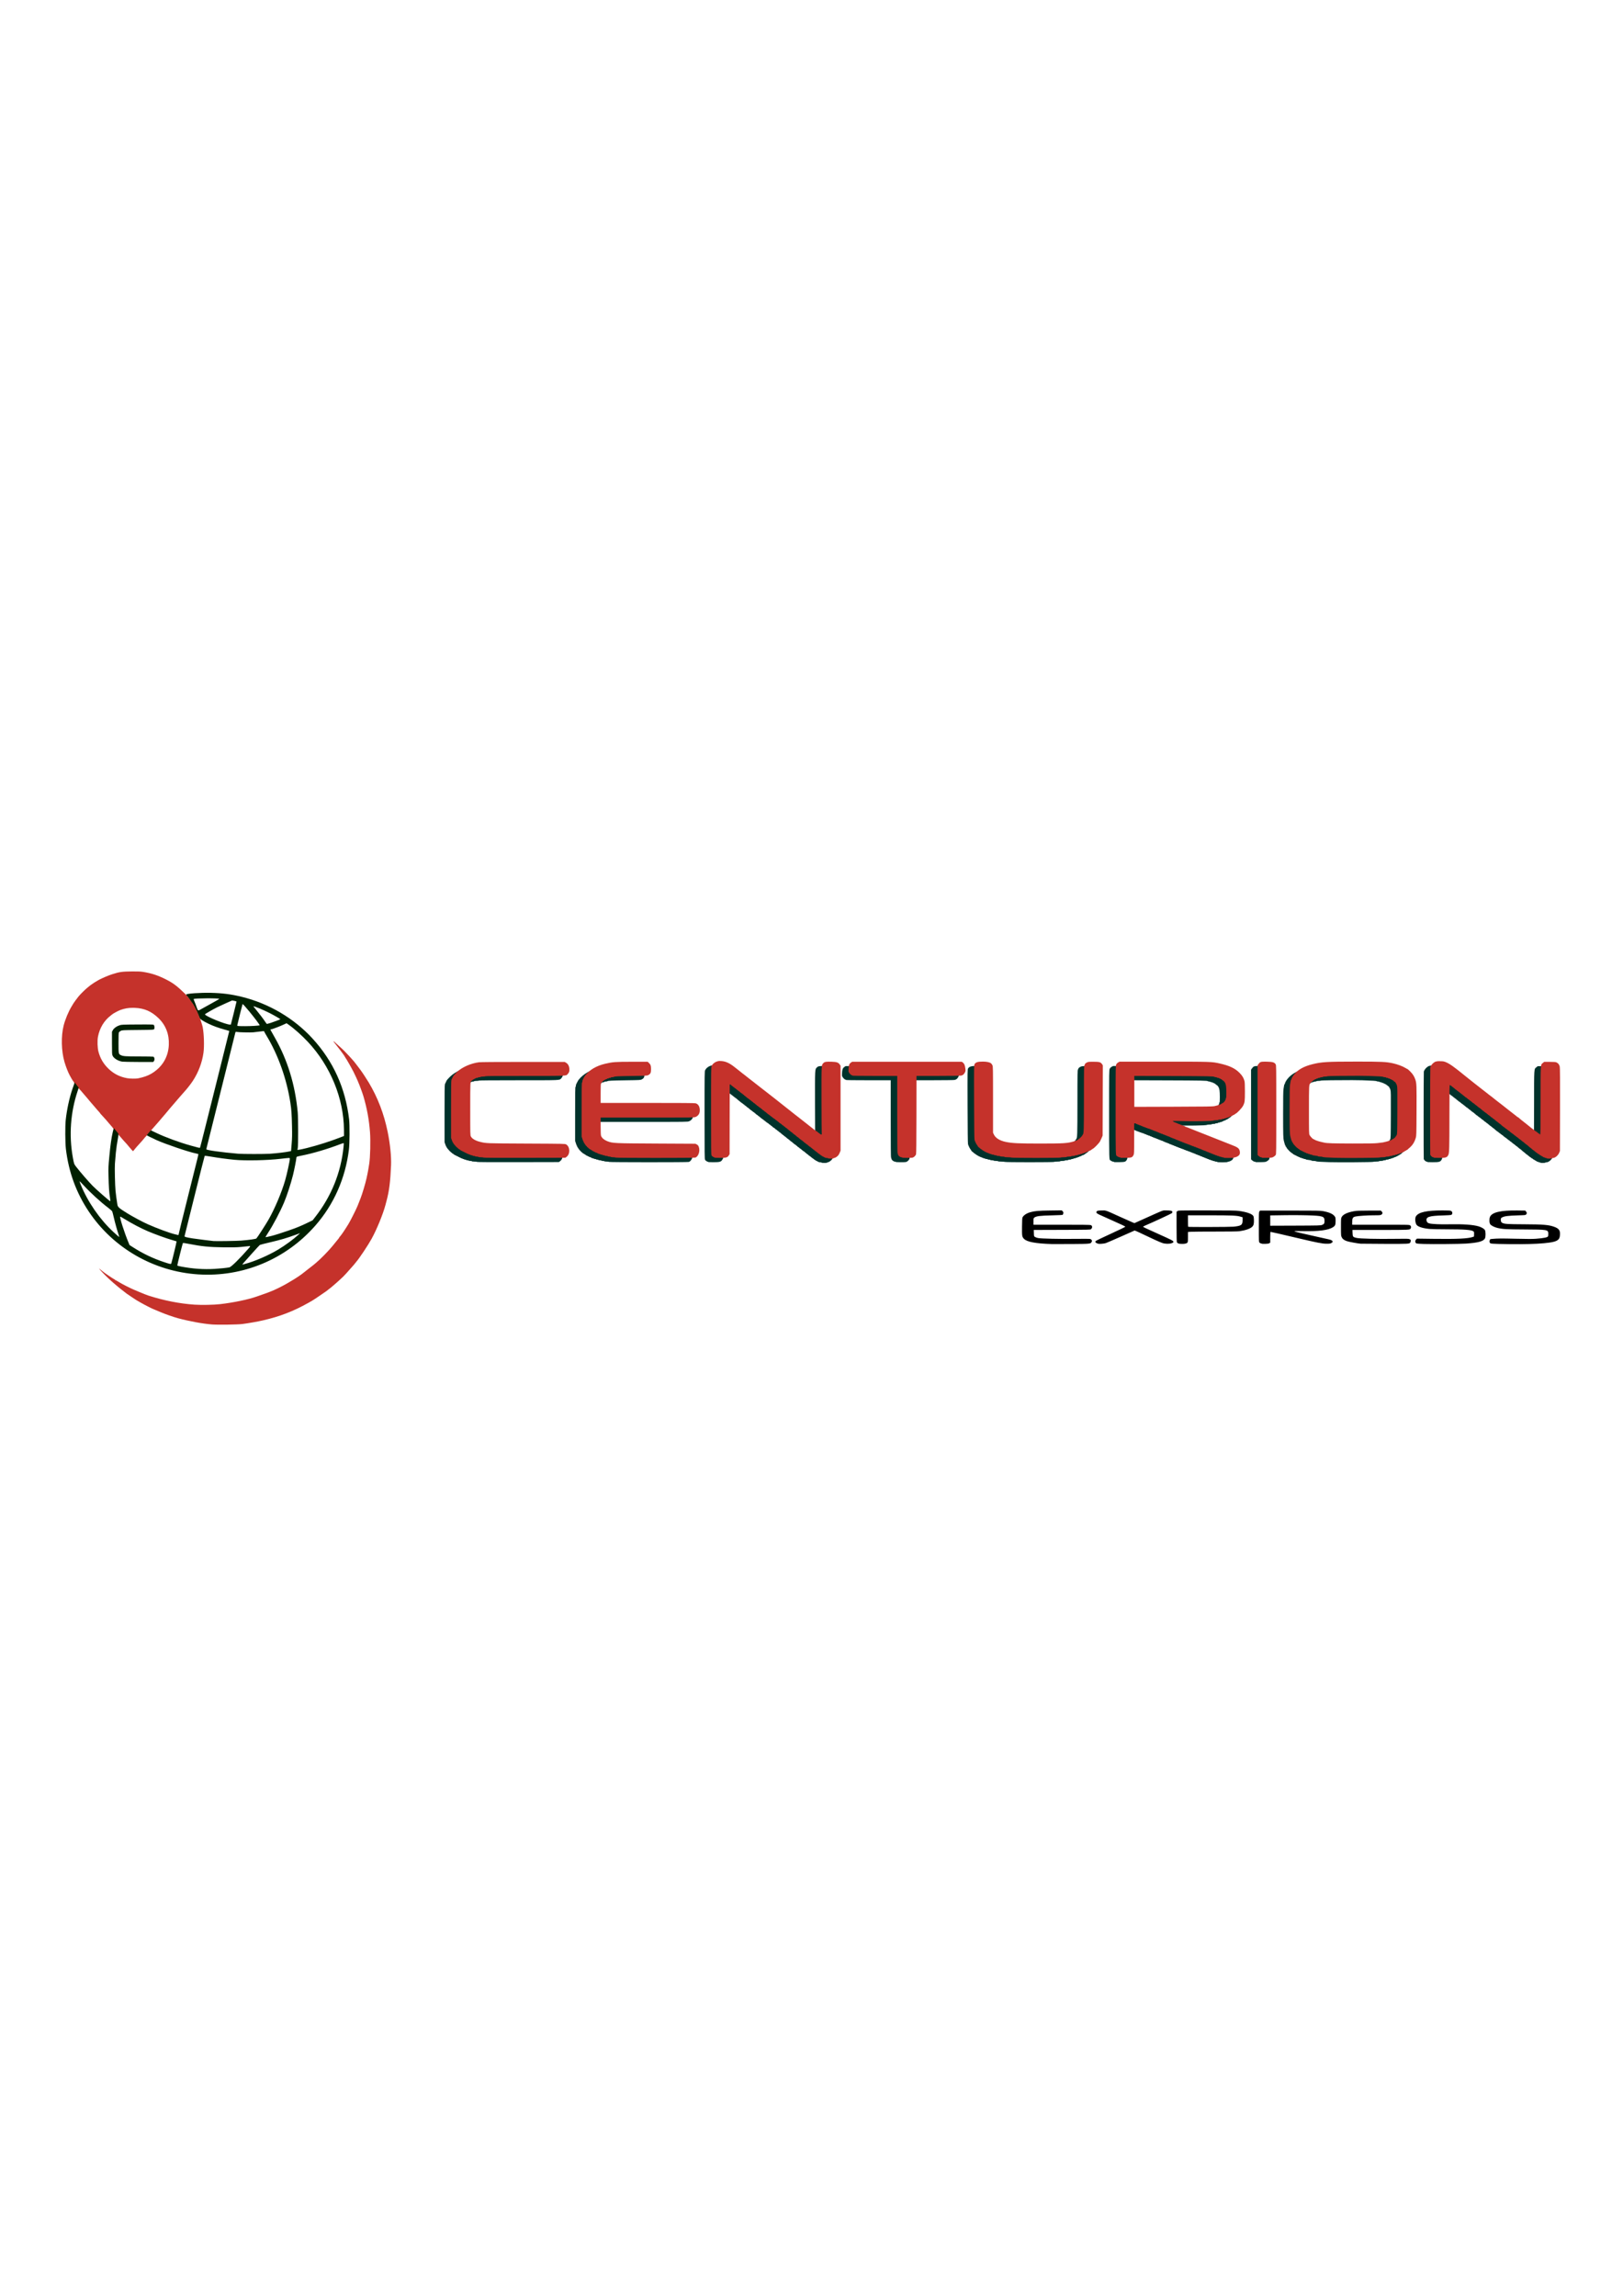 <?xml version="1.0" encoding="UTF-8" standalone="no"?>
<!-- Created with Inkscape (http://www.inkscape.org/) -->

<svg
   xmlns:dc="http://purl.org/dc/elements/1.1/"
   xmlns:cc="http://creativecommons.org/ns#"
   xmlns:rdf="http://www.w3.org/1999/02/22-rdf-syntax-ns#"
   xmlns:svg="http://www.w3.org/2000/svg"
   xmlns="http://www.w3.org/2000/svg"
   xmlns:sodipodi="http://sodipodi.sourceforge.net/DTD/sodipodi-0.dtd"
   xmlns:inkscape="http://www.inkscape.org/namespaces/inkscape"
   width="210mm"
   height="297mm"
   viewBox="0 0 744.094 1052.362"
   id="svg2"
   version="1.1"
   inkscape:version="0.91 r13725"
   sodipodi:docname="centurion.svg">
  <defs
     id="defs4" />
  <sodipodi:namedview
     id="base"
     pagecolor="#ffffff"
     bordercolor="#666666"
     borderopacity="1.0"
     inkscape:pageopacity="0.0"
     inkscape:pageshadow="2"
     inkscape:zoom="0.5"
     inkscape:cx="272.53858"
     inkscape:cy="533.34821"
     inkscape:document-units="px"
     inkscape:current-layer="layer1"
     showgrid="false"
     showguides="false"
     inkscape:window-width="1280"
     inkscape:window-height="752"
     inkscape:window-x="0"
     inkscape:window-y="0"
     inkscape:window-maximized="0" />
  <g
     inkscape:groupmode="layer"
     id="layer2"
     inkscape:label="BASE" />
  <g
     inkscape:label="Camada 1"
     inkscape:groupmode="layer"
     id="layer1">
    <g
       id="g4957"
       transform="matrix(0.497,0,0,0.497,758.932,431.499)">
      <g
         transform="translate(-1117.582,115.481)"
         id="g4944">
        <path
           style="fill:#000000"
           d="m 569.974,132.622 -10.707,0.141 c -10.911,0.145 -14.337,0.444 -18.357,1.6 -3.355,0.964 -6.068,2.756 -7.072,4.674 -0.323,0.617 -0.438,2.622 -0.494,8.699 -0.08,8.664 0.018,9.266 1.807,11.15 2.695,2.839 10.655,4.338 25.559,4.814 1.732,0.055 10.17,0.044 18.75,-0.025 17.209,-0.139 17.224,-0.141 18.119,-2.025 0.359,-0.756 0.359,-0.988 0,-1.627 -0.231,-0.41 -0.823,-0.866 -1.318,-1.012 -0.502,-0.148 -6.673,-0.188 -13.951,-0.09 -14.026,0.189 -31.076,-0.187 -34.129,-0.754 -1.034,-0.192 -2.316,-0.643 -2.85,-1.002 -0.97,-0.653 -0.971,-0.655 -1.057,-3.562 l -0.086,-2.91 26.08,-0.08 c 25.6,-0.078 26.091,-0.091 26.744,-0.68 1.417,-1.277 1.324,-3.023 -0.199,-3.717 -0.518,-0.236 -8.338,-0.332 -26.816,-0.332 l -26.086,0 0,-2.979 c 0,-2.855 0.031,-3.004 0.783,-3.596 1.776,-1.397 5.096,-1.813 16.633,-2.08 5.822,-0.135 9.389,-0.332 9.588,-0.531 0.174,-0.174 0.396,-0.802 0.492,-1.395 0.146,-0.899 0.041,-1.209 -0.629,-1.879 l -0.803,-0.803 z m 95.443,0.043 c -2.437,-0.045 -2.646,0.185 -17.258,6.75 l -11.102,4.988 -1.5,-0.576 c -0.825,-0.317 -6.014,-2.63 -11.533,-5.137 -14.28,-6.487 -13.088,-6.077 -17.393,-5.957 -3.207,0.089 -3.68,0.172 -4.248,0.74 -1.002,1.003 -0.535,1.72 1.912,2.945 1.189,0.595 7.157,3.282 13.262,5.969 6.702,2.949 11.102,5.045 11.102,5.289 0,0.242 -5.354,2.849 -13.332,6.494 -7.332,3.349 -13.594,6.354 -13.916,6.676 -0.794,0.794 -0.477,1.436 1.068,2.162 1.073,0.504 1.715,0.579 3.979,0.465 1.485,-0.075 3.376,-0.365 4.201,-0.645 0.825,-0.28 7.14,-3.009 14.033,-6.064 l 12.533,-5.557 1.416,0.537 c 0.779,0.295 4.184,1.874 7.566,3.512 7.371,3.569 13.836,6.487 16.5,7.447 2.525,0.911 6.649,1 8.75,0.189 2.885,-1.113 2.137,-1.939 -4.441,-4.912 -22.638,-10.231 -22.069,-9.962 -21.938,-10.357 0.049,-0.146 1.167,-0.717 2.484,-1.268 6.231,-2.604 23.737,-10.739 24.07,-11.186 0.206,-0.277 0.375,-0.787 0.375,-1.135 0,-0.967 -1.532,-1.354 -5.363,-1.354 -0.488,0 -0.88,-0.011 -1.229,-0.018 z m 255.832,0.018 c -14.907,5.4e-4 -22.203,1.637 -24.564,5.51 -1.088,1.784 -0.611,6.459 0.82,8.043 1.508,1.669 6.047,3.029 11.803,3.537 1.897,0.168 8.919,0.308 15.602,0.312 16.804,0.01 23.327,0.526 24.922,1.969 0.514,0.463 0.588,0.857 0.514,2.633 l -0.086,2.088 -1.201,0.416 c -4.33,1.498 -14.429,1.988 -35.295,1.717 l -16.098,-0.209 -0.777,0.779 c -1.145,1.145 -0.969,3.068 0.338,3.688 0.293,0.139 3.367,0.342 6.832,0.449 8.327,0.259 33.017,0.044 38.701,-0.336 11.502,-0.768 16.333,-2.107 17.656,-4.896 0.747,-1.574 0.687,-6.328 -0.096,-7.611 -0.721,-1.182 -3.114,-2.598 -5.711,-3.379 -5.09,-1.531 -14.628,-2.201 -27.301,-1.92 -8.037,0.178 -15.784,-0.168 -18.201,-0.814 -1.681,-0.45 -2.373,-1.165 -2.619,-2.707 -0.531,-3.324 2.714,-4.315 15.217,-4.643 3.66,-0.096 7.027,-0.314 7.482,-0.486 1.516,-0.573 1.472,-2.887 -0.068,-3.684 -0.714,-0.369 -2.205,-0.455 -7.869,-0.455 z m -217.475,0.006 c -26.142,-0.006 -26.29,-0.001 -27.076,0.617 l -0.789,0.621 0,13.797 c 0,9.296 0.104,13.997 0.322,14.404 0.178,0.333 0.752,0.79 1.275,1.018 1.167,0.507 5.427,0.568 6.832,0.096 2.05,-0.688 2.07,-0.747 2.07,-5.961 l 0,-4.709 2.818,-0.197 c 1.551,-0.109 11.711,-0.194 22.576,-0.186 12.38,0.009 20.594,-0.103 22.004,-0.303 5.635,-0.796 10.117,-2.364 11.918,-4.166 1.29,-1.29 1.671,-2.885 1.529,-6.404 -0.094,-2.349 -0.237,-3.079 -0.732,-3.75 -1.374,-1.86 -6.334,-3.516 -13.314,-4.449 -2.497,-0.334 -8.597,-0.423 -29.434,-0.428 z m 286.785,0.049 c -15.615,-0.215 -23.638,1.63 -25.514,5.869 -0.812,1.836 -0.685,5.635 0.231,6.861 0.928,1.243 3.875,2.729 6.732,3.395 4.716,1.098 8.341,1.297 24.75,1.369 21.496,0.094 22.055,0.197 22.045,4.023 0,1.088 -0.107,2.142 -0.234,2.342 -0.638,1.005 -3.741,1.634 -10.861,2.203 -3.3,0.264 -7.886,0.264 -18.98,0 -13.448,-0.32 -16.418,-0.296 -21.729,0.166 -1.806,0.157 -1.869,0.191 -2.203,1.205 -0.433,1.312 -0.176,2.383 0.691,2.879 0.464,0.265 2.76,0.434 7.422,0.547 29.249,0.708 48.353,-0.319 53.398,-2.871 2.55,-1.29 3.28,-2.784 3.293,-6.742 0.01,-3.093 -1.329,-4.688 -5.137,-6.121 -5.009,-1.885 -10.249,-2.333 -28.156,-2.406 -15.059,-0.061 -17.85,-0.239 -19.865,-1.264 -1.078,-0.548 -1.434,-1.279 -1.434,-2.943 0,-1.228 0.104,-1.438 0.975,-1.973 2.109,-1.294 5.394,-1.742 14.879,-2.033 6.869,-0.211 7.014,-0.23 7.574,-0.922 0.76,-0.939 0.72,-1.632 -0.152,-2.646 l -0.723,-0.842 -7.002,-0.096 z m -237.604,0.096 -0.574,0.709 c -0.546,0.674 -0.574,1.366 -0.574,14.475 0,13.308 0.021,13.787 0.594,14.359 0.326,0.326 0.966,0.674 1.424,0.775 0.458,0.101 0.968,0.236 1.133,0.299 0.165,0.063 1.523,0.085 3.016,0.049 2.01,-0.048 2.923,-0.204 3.523,-0.598 l 0.811,-0.531 0,-4.943 c 0,-3.653 0.095,-4.943 0.361,-4.943 0.446,0 9.958,2.182 24.99,5.732 18.069,4.268 22.542,5.145 26.398,5.184 2.744,0.027 3.502,-0.068 4.5,-0.566 1.588,-0.794 1.747,-1.719 0.43,-2.52 -1.051,-0.639 -1.443,-0.736 -13.479,-3.352 -11.958,-2.599 -19.842,-4.486 -20.701,-4.955 -0.642,-0.351 0.434,-0.383 7.5,-0.227 14.675,0.325 23.747,-0.863 27.98,-3.664 1.93,-1.277 2.32,-2.232 2.32,-5.713 9e-4,-2.652 -0.084,-3.158 -0.678,-4.039 -1.602,-2.377 -4.851,-3.879 -10.832,-5.012 -2.474,-0.469 -5.436,-0.52 -30.441,-0.52 l -27.701,0 z m 111.303,0 -10.85,0.016 c -9.068,0.013 -11.344,0.103 -13.852,0.553 -6.187,1.109 -10.092,2.975 -11.373,5.432 -0.588,1.128 -0.627,1.676 -0.627,9.15 0,7.481 0.039,8.031 0.641,9.332 0.808,1.748 2.22,2.827 4.873,3.725 1.991,0.674 9.762,2.108 12.637,2.332 0.743,0.058 10.839,0.129 22.436,0.158 22.533,0.056 22.665,0.048 23.441,-1.402 0.178,-0.333 0.324,-1.027 0.324,-1.541 0,-0.796 -0.167,-1.006 -1.125,-1.41 -0.992,-0.419 -2.62,-0.451 -13.727,-0.283 -16.018,0.243 -32.126,-0.149 -35.17,-0.854 -3.296,-0.763 -3.508,-1.027 -3.633,-4.48 l -0.103,-2.877 25.688,0 c 27.46,0 27.261,0.01 28.045,-1.455 0.553,-1.034 0.379,-2.059 -0.465,-2.723 -0.786,-0.619 -0.937,-0.621 -27.15,-0.621 l -26.359,0 0,-2.355 c 0,-3.725 0.609,-4.744 3.148,-5.254 2.692,-0.541 10.987,-1.09 16.5,-1.092 5.75,-0.002 6.386,-0.053 7.275,-0.596 1.244,-0.758 1.325,-1.973 0.201,-3.027 l -0.775,-0.727 z m -83.656,4.205 c 5.893,-0.025 12.256,0.029 15.906,0.146 14.623,0.471 15.883,0.887 15.894,5.256 0.01,2.224 -0.428,2.906 -2.316,3.637 -1.336,0.517 -2.93,0.558 -24.603,0.639 l -23.176,0.084 0,-4.76 0,-4.76 12.676,-0.189 c 1.743,-0.026 3.655,-0.044 5.619,-0.053 z m -94.193,0.145 19.725,0.004 c 20.619,0.003 25.293,0.2 28.65,1.207 l 2.023,0.607 0,2.555 c 0,4.618 -1.03,5.371 -8.398,6.125 -3.17,0.324 -41.485,0.418 -41.801,0.102 -0.11,-0.11 -0.199,-2.54 -0.199,-5.4 l 0,-5.199 z"
           id="path4409"
           inkscape:connector-curvature="0" />
        <g
           id="g4940"
           transform="translate(-200.818,-265.872)">
          <path
             inkscape:connector-curvature="0"
             style="fill:#00322b;fill-opacity:1"
             d="m 449.693,264.697 c -3.305,0 -6.375,1.763 -7.834,4.5 -0.539,1.01 -0.559,2.595 -0.559,41.637 0,35.75 0.053,40.621 0.449,40.871 0.248,0.156 0.339,0.287 0.203,0.289 -0.367,0.007 0.6,0.904 0.975,0.904 0.177,0 0.322,0.134 0.322,0.299 0,0.165 0.27,0.301 0.6,0.301 0.33,0 0.6,0.136 0.6,0.301 0,0.188 1.871,0.297 5.025,0.293 5.855,-0.008 6.984,-0.322 8.203,-2.283 l 0.723,-1.16 0.051,-31.801 c 0.028,-17.49 0.061,-31.968 0.074,-32.174 0.041,-0.628 0.641,-0.424 1.525,0.523 0.462,0.495 0.989,0.9 1.17,0.9 0.181,0 0.33,0.136 0.33,0.301 0,0.165 0.172,0.299 0.383,0.299 0.211,0 0.579,0.272 0.816,0.602 0.238,0.33 0.605,0.6 0.816,0.6 0.211,0 0.383,0.134 0.383,0.299 0,0.165 0.212,0.301 0.469,0.301 0.257,0 0.383,0.136 0.281,0.301 -0.102,0.165 0.026,0.299 0.283,0.299 0.257,0 0.467,0.136 0.467,0.301 0,0.165 0.212,0.299 0.469,0.299 0.257,0 0.383,0.136 0.281,0.301 -0.102,0.165 0.102,0.301 0.451,0.301 0.349,0 0.551,0.134 0.449,0.299 -0.102,0.165 -0.004,0.301 0.217,0.301 0.221,0 0.596,0.27 0.834,0.6 0.238,0.33 0.605,0.6 0.816,0.6 0.211,0 0.383,0.136 0.383,0.301 0,0.165 0.174,0.299 0.385,0.299 0.211,0 0.579,0.272 0.816,0.602 0.238,0.33 0.613,0.6 0.834,0.6 0.221,0 0.317,0.134 0.215,0.299 -0.102,0.165 0.026,0.301 0.283,0.301 0.257,0 0.467,0.136 0.467,0.301 0,0.165 0.212,0.299 0.469,0.299 0.257,0 0.383,0.136 0.281,0.301 -0.102,0.165 -0.004,0.299 0.217,0.299 0.221,0 0.596,0.272 0.834,0.602 0.238,0.33 0.605,0.6 0.816,0.6 0.211,0 0.383,0.134 0.383,0.299 0,0.165 0.174,0.301 0.385,0.301 0.211,0 0.579,0.27 0.816,0.6 0.238,0.33 0.605,0.6 0.816,0.6 0.211,0 0.383,0.136 0.383,0.301 0,0.165 0.21,0.301 0.467,0.301 0.257,0 0.385,0.134 0.283,0.299 -0.102,0.165 0.026,0.301 0.283,0.301 0.257,0 0.467,0.134 0.467,0.299 0,0.165 0.21,0.301 0.467,0.301 0.257,0 0.385,0.136 0.283,0.301 -0.102,0.165 0.026,0.299 0.283,0.299 0.257,0 0.467,0.136 0.467,0.301 0,0.165 0.174,0.299 0.385,0.299 0.211,0 0.577,0.272 0.814,0.602 0.238,0.33 0.613,0.6 0.834,0.6 0.221,0 0.319,0.134 0.217,0.299 -0.102,0.165 0.026,0.301 0.283,0.301 0.257,0 0.467,0.136 0.467,0.301 0,0.165 0.174,0.299 0.385,0.299 0.211,0 0.577,0.27 0.814,0.6 0.238,0.33 0.605,0.602 0.816,0.602 0.211,0 0.385,0.134 0.385,0.299 0,0.165 0.172,0.301 0.383,0.301 0.211,0 0.579,0.27 0.816,0.6 0.238,0.33 0.613,0.6 0.834,0.6 0.221,0 0.319,0.136 0.217,0.301 -0.102,0.165 0.024,0.299 0.281,0.299 0.257,0 0.469,0.136 0.469,0.301 0,0.165 0.172,0.301 0.383,0.301 0.211,0 0.579,0.27 0.816,0.6 0.238,0.33 0.605,0.6 0.816,0.6 0.211,0 0.385,0.136 0.385,0.301 0,0.165 0.21,0.299 0.467,0.299 0.257,0 0.385,0.136 0.283,0.301 -0.102,0.165 -0.006,0.299 0.215,0.299 0.221,0 0.596,0.272 0.834,0.602 0.238,0.33 0.605,0.6 0.816,0.6 0.211,0 0.385,0.134 0.385,0.299 0,0.165 0.172,0.301 0.383,0.301 0.211,0 0.579,0.27 0.816,0.6 0.238,0.33 0.605,0.6 0.816,0.6 0.211,0 0.383,0.136 0.383,0.301 0,0.165 0.212,0.301 0.469,0.301 0.257,0 0.383,0.134 0.281,0.299 -0.102,0.165 0.026,0.301 0.283,0.301 0.257,0 0.467,0.134 0.467,0.299 0,0.165 0.204,0.301 0.451,0.301 0.247,0 0.449,0.136 0.449,0.301 0,0.165 0.174,0.299 0.385,0.299 0.211,0 0.579,0.27 0.816,0.6 0.238,0.33 0.605,0.602 0.816,0.602 0.211,0 0.383,0.134 0.383,0.299 0,0.165 0.21,0.301 0.467,0.301 0.257,0 0.385,0.134 0.283,0.299 -0.102,0.165 0.026,0.301 0.283,0.301 0.257,0 0.467,0.136 0.467,0.301 0,0.165 0.21,0.299 0.467,0.299 0.257,0 0.385,0.136 0.283,0.301 -0.102,0.165 0.026,0.299 0.283,0.299 0.257,0 0.467,0.136 0.467,0.301 0,0.165 0.202,0.301 0.449,0.301 0.247,0 0.451,0.134 0.451,0.299 0,0.165 0.21,0.301 0.467,0.301 0.257,0 0.385,0.134 0.283,0.299 -0.102,0.165 0.024,0.301 0.281,0.301 0.257,0 0.469,0.136 0.469,0.301 0,0.165 0.172,0.299 0.383,0.299 0.211,0 0.579,0.27 0.816,0.6 0.238,0.33 0.575,0.602 0.75,0.602 0.175,0 0.512,0.27 0.75,0.6 0.238,0.33 0.605,0.6 0.816,0.6 0.211,0 0.385,0.136 0.385,0.301 0,0.165 0.21,0.299 0.467,0.299 0.257,0 0.385,0.136 0.283,0.301 -0.102,0.165 -0.006,0.299 0.215,0.299 0.221,0 0.596,0.272 0.834,0.602 0.238,0.33 0.575,0.6 0.75,0.6 0.175,0 0.512,0.27 0.75,0.6 0.238,0.33 0.605,0.6 0.816,0.6 0.211,0 0.385,0.136 0.385,0.301 0,0.165 0.21,0.299 0.467,0.299 0.257,0 0.385,0.136 0.283,0.301 -0.102,0.165 -0.006,0.301 0.215,0.301 0.221,0 0.596,0.27 0.834,0.6 0.238,0.33 0.605,0.6 0.816,0.6 0.211,0 0.385,0.136 0.385,0.301 0,0.165 0.21,0.299 0.467,0.299 0.257,0 0.385,0.136 0.283,0.301 -0.102,0.165 -0.006,0.299 0.215,0.299 0.221,0 0.596,0.272 0.834,0.602 0.238,0.33 0.605,0.6 0.816,0.6 0.211,0 0.385,0.134 0.385,0.299 0,0.165 0.21,0.301 0.467,0.301 0.257,0 0.385,0.136 0.283,0.301 -0.102,0.165 -0.006,0.299 0.215,0.299 0.221,0 0.596,0.27 0.834,0.6 0.238,0.33 0.605,0.602 0.816,0.602 0.211,0 0.385,0.134 0.385,0.299 0,0.165 0.172,0.301 0.383,0.301 0.211,0 0.579,0.27 0.816,0.6 0.238,0.33 0.613,0.6 0.834,0.6 0.221,0 0.319,0.136 0.217,0.301 -0.102,0.165 0.024,0.299 0.281,0.299 0.257,0 0.469,0.136 0.469,0.301 0,0.165 0.172,0.301 0.383,0.301 0.211,0 0.579,0.27 0.816,0.6 0.238,0.33 0.605,0.6 0.816,0.6 0.211,0 0.383,0.136 0.383,0.301 0,0.165 0.212,0.299 0.469,0.299 0.257,0 0.383,0.136 0.281,0.301 -0.102,0.165 -0.004,0.299 0.217,0.299 0.221,0 0.596,0.272 0.834,0.602 0.238,0.33 0.681,0.6 0.984,0.6 0.303,0 0.467,0.134 0.365,0.299 -0.102,0.165 -0.004,0.301 0.217,0.301 0.221,0 0.596,0.27 0.834,0.6 0.238,0.33 0.613,0.6 0.834,0.6 0.221,0 0.317,0.136 0.215,0.301 -0.102,0.165 0.102,0.301 0.451,0.301 0.349,0 0.551,0.134 0.449,0.299 -0.102,0.165 -0.004,0.301 0.217,0.301 0.221,0 0.596,0.27 0.834,0.6 0.238,0.33 0.605,0.6 0.816,0.6 0.211,0 0.383,0.136 0.383,0.301 0,0.165 0.149,0.299 0.33,0.299 0.181,0 0.708,0.405 1.17,0.9 0.462,0.495 1.064,0.9 1.338,0.9 0.274,0 0.414,0.136 0.312,0.301 -0.102,0.165 0.026,0.299 0.283,0.299 0.257,0 0.467,0.136 0.467,0.301 0,0.165 0.202,0.299 0.449,0.299 0.247,0 0.451,0.136 0.451,0.301 0,0.165 0.202,0.301 0.449,0.301 0.247,0 0.451,0.134 0.451,0.299 0,0.165 0.27,0.301 0.6,0.301 0.33,0 0.6,0.134 0.6,0.299 0,0.165 0.27,0.301 0.6,0.301 0.33,0 0.6,0.136 0.6,0.301 0,0.165 0.609,0.299 1.352,0.299 0.743,0 1.35,0.136 1.35,0.301 0,0.176 1.049,0.299 2.549,0.299 1.5,0 2.551,-0.122 2.551,-0.299 0,-0.165 0.317,-0.301 0.705,-0.301 0.809,0 2.804,-1.357 3.736,-2.543 0.349,-0.444 0.944,-1.571 1.322,-2.506 l 0.686,-1.701 0,-39.172 0,-39.172 -0.75,-1.102 c -1.282,-1.884 -2.822,-2.411 -7.451,-2.547 -5.282,-0.155 -6.418,0.033 -7.645,1.26 -1.833,1.833 -1.776,0.712 -1.721,34.324 0.028,16.881 0.123,30.887 0.215,31.125 0.112,0.293 -0.037,0.434 -0.465,0.434 -0.348,0 -0.633,-0.136 -0.633,-0.301 0,-0.165 -0.202,-0.299 -0.449,-0.299 -0.247,0 -0.451,-0.136 -0.451,-0.301 0,-0.165 -0.149,-0.299 -0.33,-0.299 -0.181,0 -0.687,-0.372 -1.125,-0.826 -0.438,-0.454 -1.273,-1.067 -1.854,-1.361 -0.581,-0.295 -1.456,-0.906 -1.947,-1.359 -0.491,-0.453 -1.366,-1.153 -1.943,-1.555 -0.578,-0.402 -1.239,-0.914 -1.471,-1.139 -0.231,-0.225 -1.11,-0.921 -1.951,-1.547 -1.212,-0.902 -5.864,-4.565 -8.887,-6.996 -0.252,-0.202 -1.602,-1.241 -3,-2.309 -1.398,-1.068 -2.723,-2.117 -2.943,-2.33 -0.221,-0.213 -0.896,-0.758 -1.5,-1.209 -0.604,-0.451 -1.246,-0.954 -1.426,-1.119 -0.18,-0.165 -0.775,-0.638 -1.322,-1.051 -0.548,-0.412 -3.116,-2.438 -5.707,-4.5 -2.591,-2.062 -5.167,-4.107 -5.727,-4.543 -0.559,-0.436 -2.112,-1.65 -3.449,-2.699 -1.338,-1.049 -2.875,-2.246 -3.416,-2.658 -0.541,-0.412 -2.956,-2.29 -5.367,-4.174 -2.411,-1.884 -4.924,-3.841 -5.584,-4.35 -0.66,-0.509 -1.267,-0.994 -1.35,-1.076 -0.083,-0.083 -1.299,-1.022 -2.701,-2.088 -1.403,-1.066 -2.617,-2.011 -2.699,-2.102 -0.083,-0.09 -0.646,-0.532 -1.25,-0.982 -0.604,-0.45 -1.279,-0.995 -1.5,-1.209 -0.221,-0.214 -0.874,-0.718 -1.451,-1.119 -0.578,-0.402 -1.197,-0.871 -1.377,-1.041 -0.18,-0.17 -0.771,-0.646 -1.314,-1.059 -0.543,-0.412 -1.222,-0.954 -1.508,-1.201 -0.286,-0.247 -0.966,-0.787 -1.512,-1.199 -0.546,-0.412 -1.678,-1.304 -2.516,-1.98 -5.117,-4.133 -9.039,-5.82 -13.529,-5.82 z m 664.057,0.188 c -3.487,-0.002 -4.606,0.334 -6.428,1.934 -1.117,0.98 -2.165,2.499 -2.51,3.637 -0.202,0.667 -0.262,79.878 -0.061,80.793 0.054,0.247 0.202,0.449 0.328,0.449 0.126,0 0.315,0.272 0.42,0.602 0.105,0.33 0.385,0.6 0.621,0.6 0.236,0 0.43,0.134 0.43,0.299 0,0.165 0.345,0.301 0.768,0.301 0.435,0 0.687,0.131 0.582,0.301 -0.121,0.196 1.6,0.299 4.941,0.299 6.394,0 7.312,-0.289 8.557,-2.695 0.9,-1.741 1.025,-6.06 1.039,-35.779 0.012,-25.328 0.066,-28.725 0.463,-28.725 0.247,0 0.449,0.134 0.449,0.299 0,0.165 0.174,0.301 0.385,0.301 0.211,0 0.579,0.27 0.816,0.6 0.238,0.33 0.603,0.6 0.814,0.6 0.211,0 0.385,0.136 0.385,0.301 0,0.165 0.21,0.301 0.467,0.301 0.257,0 0.385,0.134 0.283,0.299 -0.102,0.165 0,0.301 0.217,0.301 0.221,0 0.596,0.27 0.834,0.6 0.238,0.33 0.603,0.6 0.814,0.6 0.211,0 0.385,0.136 0.385,0.301 0,0.165 0.21,0.299 0.467,0.299 0.257,0 0.385,0.136 0.283,0.301 -0.102,0.165 0.026,0.301 0.283,0.301 0.257,0 0.467,0.134 0.467,0.299 0,0.165 0.202,0.301 0.449,0.301 0.247,0 0.451,0.134 0.451,0.299 0,0.165 0.21,0.301 0.467,0.301 0.257,0 0.385,0.136 0.283,0.301 -0.102,0.165 -0.025,0.299 0.172,0.299 0.197,0 0.575,0.237 0.842,0.527 0.267,0.29 0.853,0.715 1.301,0.945 0.448,0.23 0.745,0.534 0.658,0.674 -0.087,0.14 0.051,0.254 0.309,0.254 0.257,0 0.469,0.136 0.469,0.301 0,0.165 0.21,0.299 0.467,0.299 0.257,0 0.385,0.136 0.283,0.301 -0.102,0.165 0.024,0.299 0.281,0.299 0.257,0 0.469,0.136 0.469,0.301 0,0.165 0.202,0.301 0.449,0.301 0.247,0 0.451,0.134 0.451,0.299 0,0.165 0.21,0.301 0.467,0.301 0.257,0 0.385,0.134 0.283,0.299 -0.102,0.165 0.024,0.301 0.281,0.301 0.257,0 0.469,0.136 0.469,0.301 0,0.165 0.172,0.299 0.383,0.299 0.211,0 0.579,0.27 0.816,0.6 0.238,0.33 0.605,0.602 0.816,0.602 0.211,0 0.383,0.134 0.383,0.299 0,0.165 0.212,0.301 0.469,0.301 0.257,0 0.383,0.134 0.281,0.299 -0.102,0.165 0,0.301 0.217,0.301 0.221,0 0.596,0.27 0.834,0.6 0.238,0.33 0.681,0.6 0.984,0.6 0.303,0 0.467,0.136 0.365,0.301 -0.102,0.165 0,0.301 0.217,0.301 0.221,0 0.596,0.27 0.834,0.6 0.238,0.33 0.605,0.6 0.816,0.6 0.211,0 0.383,0.136 0.383,0.301 0,0.165 0.212,0.299 0.469,0.299 0.257,0 0.383,0.136 0.281,0.301 -0.102,0.165 0,0.299 0.217,0.299 0.221,0 0.596,0.272 0.834,0.602 0.238,0.33 0.681,0.6 0.984,0.6 0.303,0 0.467,0.134 0.365,0.299 -0.102,0.165 0,0.301 0.217,0.301 0.221,0 0.596,0.27 0.834,0.6 0.238,0.33 0.613,0.6 0.834,0.6 0.216,0 0.317,0.136 0.215,0.301 -0.102,0.165 0.026,0.301 0.283,0.301 0.257,0 0.467,0.134 0.467,0.299 0,0.165 0.174,0.301 0.385,0.301 0.211,0 0.579,0.27 0.816,0.6 0.238,0.33 0.603,0.6 0.814,0.6 0.211,0 0.385,0.136 0.385,0.301 0,0.165 0.174,0.299 0.385,0.299 0.211,0 0.577,0.272 0.814,0.602 0.238,0.33 0.613,0.6 0.834,0.6 0.216,0 0.319,0.134 0.217,0.299 -0.102,0.165 0.1,0.301 0.449,0.301 0.349,0 0.553,0.136 0.451,0.301 -0.102,0.165 0.024,0.299 0.281,0.299 0.257,0 0.469,0.136 0.469,0.301 0,0.165 0.21,0.299 0.467,0.299 0.257,0 0.385,0.136 0.283,0.301 -0.102,0.165 0.024,0.301 0.281,0.301 0.257,0 0.469,0.134 0.469,0.299 0,0.165 0.172,0.301 0.383,0.301 0.211,0 0.579,0.27 0.816,0.6 0.238,0.33 0.605,0.6 0.816,0.6 0.211,0 0.385,0.136 0.385,0.301 0,0.165 0.21,0.299 0.467,0.299 0.257,0 0.385,0.136 0.283,0.301 -0.102,0.165 -0.01,0.301 0.215,0.301 0.221,0 0.596,0.27 0.834,0.6 0.238,0.33 0.605,0.6 0.816,0.6 0.211,0 0.385,0.136 0.385,0.301 0,0.165 0.21,0.299 0.467,0.299 0.257,0 0.385,0.136 0.283,0.301 -0.102,0.165 0.024,0.299 0.281,0.299 0.257,0 0.469,0.136 0.469,0.301 0,0.165 0.21,0.301 0.467,0.301 0.257,0 0.385,0.134 0.283,0.299 -0.102,0.165 0.1,0.301 0.449,0.301 0.349,0 0.551,0.134 0.449,0.299 -0.102,0.165 0.034,0.301 0.301,0.301 0.267,0 0.403,0.136 0.301,0.301 -0.102,0.165 -0.01,0.299 0.215,0.299 0.221,0 0.596,0.27 0.834,0.6 0.238,0.33 0.605,0.602 0.816,0.602 0.211,0 0.385,0.134 0.385,0.299 0,0.165 0.172,0.301 0.383,0.301 0.211,0 0.579,0.27 0.816,0.6 0.238,0.33 0.605,0.6 0.816,0.6 0.211,0 0.383,0.136 0.383,0.301 0,0.165 0.212,0.299 0.469,0.299 0.257,0 0.383,0.136 0.281,0.301 -0.102,0.165 0.026,0.301 0.283,0.301 0.257,0 0.467,0.102 0.467,0.227 0,0.125 0.406,0.405 0.902,0.625 0.496,0.22 0.825,0.523 0.732,0.674 -0.093,0.151 -0.01,0.273 0.188,0.273 0.197,0 0.577,0.237 0.844,0.527 0.267,0.29 0.857,0.718 1.311,0.951 0.454,0.233 0.824,0.535 0.824,0.672 0,0.137 0.21,0.25 0.467,0.25 0.257,0 0.385,0.136 0.283,0.301 -0.102,0.165 0.026,0.299 0.283,0.299 0.257,0 0.467,0.136 0.467,0.301 0,0.165 0.174,0.299 0.385,0.299 0.211,0 0.577,0.272 0.814,0.602 0.238,0.33 0.605,0.6 0.816,0.6 0.211,0 0.385,0.134 0.385,0.299 0,0.165 0.21,0.301 0.467,0.301 0.257,0 0.385,0.136 0.283,0.301 -0.102,0.165 0.024,0.299 0.281,0.299 0.257,0 0.469,0.136 0.469,0.301 0,0.165 0.21,0.299 0.467,0.299 0.257,0 0.385,0.136 0.283,0.301 -0.102,0.165 0.1,0.301 0.449,0.301 0.349,0 0.553,0.134 0.451,0.299 -0.102,0.165 -0.01,0.301 0.215,0.301 0.221,0 0.596,0.27 0.834,0.6 0.238,0.33 0.605,0.6 0.816,0.6 0.211,0 0.385,0.136 0.385,0.301 0,0.165 0.21,0.299 0.467,0.299 0.257,0 0.385,0.136 0.283,0.301 -0.102,0.165 -0.01,0.301 0.215,0.301 0.221,0 0.596,0.27 0.834,0.6 0.238,0.33 0.605,0.6 0.816,0.6 0.211,0 0.385,0.136 0.385,0.301 0,0.165 0.144,0.299 0.322,0.299 0.178,0 0.843,0.541 1.477,1.201 0.634,0.66 1.299,1.199 1.477,1.199 0.178,0 0.324,0.136 0.324,0.301 0,0.165 0.21,0.299 0.467,0.299 0.257,0 0.385,0.136 0.283,0.301 -0.102,0.165 -0.01,0.299 0.215,0.299 0.221,0 0.596,0.272 0.834,0.602 0.238,0.33 0.605,0.6 0.816,0.6 0.211,0 0.385,0.134 0.385,0.299 0,0.165 0.21,0.301 0.467,0.301 0.257,0 0.385,0.136 0.283,0.301 -0.102,0.165 0.024,0.299 0.281,0.299 0.257,0 0.469,0.136 0.469,0.301 0,0.165 0.21,0.299 0.467,0.299 0.257,0 0.385,0.136 0.283,0.301 -0.102,0.165 0.1,0.301 0.449,0.301 0.349,0 0.553,0.134 0.451,0.299 -0.102,0.165 0.024,0.301 0.281,0.301 0.257,0 0.469,0.134 0.469,0.299 0,0.165 0.278,0.301 0.617,0.301 0.34,0 0.534,0.136 0.432,0.301 -0.102,0.165 0.026,0.299 0.283,0.299 0.257,0 0.467,0.136 0.467,0.301 0,0.165 0.278,0.299 0.617,0.299 0.339,0 0.536,0.136 0.434,0.301 -0.102,0.165 0.092,0.301 0.432,0.301 0.34,0 0.617,0.134 0.617,0.299 0,0.165 0.204,0.301 0.451,0.301 0.247,0 0.449,0.134 0.449,0.299 0,0.165 0.338,0.301 0.75,0.301 0.412,0 0.75,0.136 0.75,0.301 0,0.165 0.405,0.299 0.9,0.299 0.495,0 0.9,0.136 0.9,0.301 0,0.173 0.944,0.299 2.232,0.299 1.228,0 2.316,-0.134 2.418,-0.299 0.102,-0.165 0.6,-0.301 1.107,-0.301 1.952,0 4.717,-2.315 5.717,-4.785 l 0.676,-1.664 0.094,-38.1 c 0.068,-27.673 -10e-5,-38.533 -0.248,-39.68 -0.398,-1.838 -1.422,-3.188 -2.957,-3.895 -0.879,-0.405 -2.083,-0.503 -6.236,-0.514 l -5.146,-0.014 -1.115,0.902 c -2.343,1.894 -2.206,-0.243 -2.225,34.873 -0.015,28.119 -0.064,31.275 -0.484,31.275 -0.257,0 -0.385,-0.136 -0.283,-0.301 0.102,-0.165 -0.024,-0.299 -0.281,-0.299 -0.257,0 -0.469,-0.136 -0.469,-0.301 0,-0.165 -0.202,-0.299 -0.449,-0.299 -0.247,0 -0.449,-0.136 -0.449,-0.301 0,-0.165 -0.212,-0.301 -0.469,-0.301 -0.257,0 -0.383,-0.134 -0.281,-0.299 0.102,-0.165 -0.026,-0.301 -0.283,-0.301 -0.257,0 -0.467,-0.134 -0.467,-0.299 0,-0.165 -0.192,-0.301 -0.426,-0.301 -0.234,0 -0.47,-0.101 -0.525,-0.225 -0.055,-0.124 -0.639,-0.594 -1.299,-1.045 -0.66,-0.451 -1.555,-1.126 -1.986,-1.5 -0.432,-0.374 -1.231,-1.017 -1.777,-1.43 -1.127,-0.851 -2.677,-2.099 -3.164,-2.549 -0.18,-0.166 -0.777,-0.64 -1.326,-1.053 -2.194,-1.647 -5.853,-4.637 -5.947,-4.861 -0.055,-0.131 -0.234,-0.238 -0.397,-0.238 -0.163,0 -0.468,-0.169 -0.678,-0.375 -0.21,-0.206 -0.832,-0.713 -1.385,-1.125 -0.552,-0.412 -1.769,-1.357 -2.705,-2.1 -0.936,-0.743 -2.147,-1.687 -2.691,-2.1 -1.082,-0.82 -5.801,-4.545 -6.713,-5.299 -0.313,-0.259 -1.663,-1.301 -3,-2.312 -1.337,-1.012 -2.58,-1.974 -2.76,-2.139 -0.18,-0.165 -0.777,-0.638 -1.328,-1.051 -1.206,-0.904 -2.787,-2.177 -2.994,-2.41 -0.082,-0.093 -0.622,-0.495 -1.199,-0.895 -0.578,-0.399 -1.197,-0.865 -1.377,-1.035 -0.18,-0.17 -0.777,-0.648 -1.324,-1.061 -0.547,-0.412 -1.762,-1.357 -2.699,-2.1 -0.938,-0.743 -2.152,-1.687 -2.699,-2.1 -0.861,-0.649 -2.368,-1.827 -5.4,-4.227 -0.412,-0.326 -1.139,-0.894 -1.615,-1.26 -0.476,-0.366 -1.099,-0.866 -1.385,-1.113 -0.286,-0.247 -0.972,-0.789 -1.523,-1.201 -0.552,-0.412 -1.818,-1.425 -2.814,-2.25 -0.997,-0.825 -2.284,-1.856 -2.861,-2.291 -0.578,-0.435 -1.336,-1.042 -1.686,-1.35 -0.349,-0.307 -1.076,-0.896 -1.615,-1.309 -0.539,-0.412 -1.214,-0.952 -1.5,-1.199 -0.286,-0.247 -0.909,-0.744 -1.385,-1.102 -0.476,-0.358 -1.676,-1.272 -2.666,-2.033 -3.647,-2.804 -6.355,-4.509 -8.549,-5.383 -1.994,-0.794 -2.608,-0.895 -5.4,-0.896 z m -295.406,0.414 -1.322,0.689 c -0.892,0.465 -1.517,1.075 -1.922,1.875 -0.591,1.168 -0.6,1.781 -0.6,41.836 0,42.654 -0.002,42.6 1.254,42.6 0.237,0 0.348,0.134 0.246,0.299 -0.102,0.165 0.092,0.301 0.432,0.301 0.34,0 0.619,0.136 0.619,0.301 0,0.165 0.403,0.299 0.898,0.299 0.495,0 0.9,0.144 0.9,0.32 0,0.218 1.577,0.289 4.93,0.225 5.566,-0.107 6.021,-0.266 7.199,-2.512 0.602,-1.147 0.621,-1.608 0.621,-15.207 l 0,-14.025 0.992,0 c 0.585,0 0.918,0.122 0.809,0.299 -0.105,0.17 0.147,0.301 0.582,0.301 0.422,0 0.768,0.136 0.768,0.301 0,0.165 0.338,0.299 0.75,0.299 0.412,0 0.75,0.136 0.75,0.301 0,0.165 0.413,0.299 0.918,0.299 0.535,0 0.841,0.126 0.732,0.301 -0.105,0.17 0.147,0.301 0.582,0.301 0.422,0 0.768,0.134 0.768,0.299 0,0.165 0.338,0.301 0.75,0.301 0.412,0 0.75,0.134 0.75,0.299 0,0.165 0.413,0.301 0.918,0.301 0.535,0 0.841,0.126 0.732,0.301 -0.108,0.175 0.197,0.299 0.732,0.299 0.505,0 0.918,0.136 0.918,0.301 0,0.165 0.403,0.299 0.898,0.299 0.495,0 0.9,0.136 0.9,0.301 0,0.165 0.338,0.301 0.75,0.301 0.412,0 0.75,0.134 0.75,0.299 0,0.165 0.338,0.301 0.75,0.301 0.412,0 0.75,0.134 0.75,0.299 0,0.165 0.338,0.301 0.75,0.301 0.412,0 0.75,0.136 0.75,0.301 0,0.165 0.413,0.299 0.918,0.299 0.535,0 0.841,0.126 0.732,0.301 -0.108,0.175 0.203,0.299 0.75,0.299 0.547,0 0.858,0.125 0.75,0.301 -0.105,0.17 0.147,0.301 0.582,0.301 0.422,0 0.768,0.134 0.768,0.299 0,0.165 0.338,0.301 0.75,0.301 0.412,0 0.75,0.134 0.75,0.299 0,0.165 0.413,0.301 0.918,0.301 0.535,0 0.841,0.126 0.732,0.301 -0.108,0.175 0.203,0.299 0.75,0.299 0.547,0 0.858,0.125 0.75,0.301 -0.108,0.175 0.203,0.299 0.75,0.299 0.547,0 0.858,0.125 0.75,0.301 -0.108,0.175 0.203,0.301 0.75,0.301 0.547,0 0.858,0.123 0.75,0.299 -0.108,0.175 0.197,0.301 0.732,0.301 0.505,0 0.918,0.134 0.918,0.299 0,0.165 0.27,0.301 0.6,0.301 0.33,0 0.6,0.136 0.6,0.301 0,0.165 0.338,0.299 0.75,0.299 0.412,0 0.75,0.136 0.75,0.301 0,0.165 0.33,0.299 0.732,0.299 0.403,0 0.816,0.136 0.918,0.301 0.102,0.165 0.447,0.301 0.768,0.301 0.32,0 0.582,0.134 0.582,0.299 0,0.165 0.338,0.301 0.75,0.301 0.412,0 0.75,0.134 0.75,0.299 0,0.165 0.338,0.301 0.75,0.301 0.412,0 0.75,0.136 0.75,0.301 0,0.165 0.338,0.299 0.75,0.299 0.412,0 0.75,0.136 0.75,0.301 0,0.165 0.338,0.299 0.75,0.299 0.412,0 0.75,0.136 0.75,0.301 0,0.165 0.338,0.301 0.75,0.301 0.412,0 0.75,0.134 0.75,0.299 0,0.165 0.338,0.301 0.75,0.301 0.412,0 0.75,0.134 0.75,0.299 0,0.165 0.413,0.301 0.918,0.301 0.535,0 0.841,0.126 0.732,0.301 -0.108,0.175 0.197,0.299 0.732,0.299 0.505,0 0.918,0.136 0.918,0.301 0,0.165 0.338,0.299 0.75,0.299 0.412,0 0.75,0.136 0.75,0.301 0,0.165 0.338,0.301 0.75,0.301 0.412,0 0.75,0.134 0.75,0.299 0,0.165 0.413,0.301 0.918,0.301 0.535,0 0.841,0.124 0.732,0.299 -0.108,0.175 0.197,0.301 0.732,0.301 0.505,0 0.916,0.136 0.916,0.301 0,0.165 0.338,0.299 0.75,0.299 0.412,0 0.75,0.136 0.75,0.301 0,0.165 0.338,0.299 0.75,0.299 0.412,0 0.75,0.136 0.75,0.301 0,0.165 0.413,0.301 0.918,0.301 0.535,0 0.841,0.124 0.732,0.299 -0.105,0.17 0.147,0.301 0.582,0.301 0.422,0 0.768,0.134 0.768,0.299 0,0.165 0.338,0.301 0.75,0.301 0.412,0 0.75,0.136 0.75,0.301 0,0.165 0.413,0.299 0.918,0.299 0.535,0 0.841,0.126 0.732,0.301 -0.105,0.17 0.147,0.299 0.582,0.299 0.422,0 0.768,0.136 0.768,0.301 0,0.165 0.338,0.301 0.75,0.301 0.412,0 0.75,0.134 0.75,0.299 0,0.165 0.338,0.301 0.75,0.301 0.412,0 0.75,0.134 0.75,0.299 0,0.165 0.338,0.301 0.75,0.301 0.412,0 0.75,0.136 0.75,0.301 0,0.165 0.338,0.299 0.75,0.299 0.412,0 0.75,0.136 0.75,0.301 0,0.165 0.338,0.299 0.75,0.299 0.412,0 0.75,0.136 0.75,0.301 0,0.165 0.413,0.301 0.918,0.301 0.535,0 0.841,0.124 0.732,0.299 -0.111,0.179 0.253,0.301 0.9,0.301 0.647,0 1.011,0.12 0.9,0.299 -0.11,0.178 0.24,0.301 0.863,0.301 0.578,0 1.134,0.136 1.236,0.301 0.102,0.165 0.649,0.299 1.217,0.299 0.568,0 1.033,0.136 1.033,0.301 0,0.187 1.745,0.299 4.633,0.299 2.765,0 4.706,-0.12 4.816,-0.299 0.102,-0.165 0.456,-0.301 0.785,-0.301 0.891,0 3.025,-1.051 3.758,-1.85 0.87,-0.949 1.098,-2.255 0.703,-4.023 -0.561,-2.511 -1.878,-3.459 -8.096,-5.822 -2.766,-1.051 -24.067,-9.472 -25.049,-9.902 -0.33,-0.145 -2.559,-1.021 -4.951,-1.947 -2.393,-0.927 -5.972,-2.353 -7.957,-3.17 -1.985,-0.817 -3.775,-1.484 -3.977,-1.484 -0.202,0 -0.365,-0.136 -0.365,-0.301 0,-0.165 -0.264,-0.299 -0.584,-0.299 -0.32,0 -0.666,-0.136 -0.768,-0.301 -0.102,-0.165 -0.513,-0.301 -0.916,-0.301 -0.403,0 -0.732,-0.134 -0.732,-0.299 0,-0.165 -0.338,-0.301 -0.75,-0.301 -0.412,0 -0.75,-0.134 -0.75,-0.299 0,-0.165 -0.33,-0.301 -0.732,-0.301 -0.403,0 -0.816,-0.136 -0.918,-0.301 -0.102,-0.165 -0.447,-0.299 -0.768,-0.299 -0.32,0 -0.582,-0.136 -0.582,-0.301 0,-0.165 -0.338,-0.299 -0.75,-0.299 -0.412,0 -0.75,-0.136 -0.75,-0.301 0,-0.165 -0.338,-0.301 -0.75,-0.301 -0.412,0 -0.75,-0.134 -0.75,-0.299 0,-0.165 -0.204,-0.301 -0.451,-0.301 -0.247,0 -0.449,-0.146 -0.449,-0.326 0,-0.233 1.803,-0.27 6.225,-0.125 12.588,0.413 30.797,0.144 31.41,-0.465 0.157,-0.156 1.202,-0.283 2.324,-0.283 1.16,0 2.041,-0.13 2.041,-0.301 0,-0.165 0.743,-0.299 1.65,-0.299 0.907,0 1.648,-0.136 1.648,-0.301 0,-0.165 0.541,-0.301 1.201,-0.301 0.66,0 1.199,-0.134 1.199,-0.299 0,-0.165 0.398,-0.301 0.883,-0.301 0.485,0 0.966,-0.134 1.068,-0.299 0.102,-0.165 0.581,-0.301 1.066,-0.301 0.485,0 0.883,-0.136 0.883,-0.301 0,-0.165 0.27,-0.299 0.6,-0.299 0.33,0 0.6,-0.136 0.6,-0.301 0,-0.165 0.338,-0.299 0.75,-0.299 0.412,0 0.75,-0.136 0.75,-0.301 0,-0.165 0.272,-0.301 0.602,-0.301 0.33,0 0.6,-0.134 0.6,-0.299 0,-0.165 0.27,-0.301 0.6,-0.301 0.33,0 0.6,-0.134 0.6,-0.299 0,-0.165 0.204,-0.301 0.451,-0.301 0.247,0 0.449,-0.136 0.449,-0.301 0,-0.165 0.133,-0.299 0.297,-0.299 0.968,0 5.943,-5.2 7.01,-7.328 1.554,-3.098 1.686,-4.122 1.686,-13.072 0,-6.069 -0.109,-8.661 -0.414,-9.807 -0.753,-2.829 -2.021,-4.922 -4.527,-7.467 -4.124,-4.188 -9.343,-6.653 -18.365,-8.676 -7.318,-1.64 -7.652,-1.65 -51.561,-1.65 l -40.531,0 z m 218.135,0 c -26.945,0 -32.046,0.305 -40.475,2.43 -8.068,2.034 -13.316,4.99 -16.986,9.57 -1.207,1.506 -2.367,3.633 -2.367,4.338 0,0.254 -0.121,0.461 -0.268,0.461 -0.147,0 -0.353,0.506 -0.457,1.125 -0.104,0.619 -0.356,2.138 -0.559,3.375 -0.266,1.625 -0.366,8.003 -0.363,22.951 0.004,19.53 0.091,22.494 0.744,25.049 0.785,3.073 1.055,3.9 1.268,3.9 0.129,0 0.234,0.27 0.234,0.6 0,0.33 0.113,0.6 0.252,0.6 0.139,0 0.407,0.343 0.598,0.762 0.402,0.882 0.61,1.143 2.506,3.15 0.773,0.819 1.549,1.488 1.725,1.488 0.176,0 0.32,0.136 0.32,0.301 0,0.165 0.202,0.299 0.449,0.299 0.247,0 0.451,0.136 0.451,0.301 0,0.165 0.21,0.301 0.467,0.301 0.257,0 0.385,0.134 0.283,0.299 -0.102,0.165 0.092,0.301 0.432,0.301 0.34,0 0.617,0.134 0.617,0.299 0,0.165 0.27,0.301 0.6,0.301 0.33,0 0.602,0.136 0.602,0.301 0,0.165 0.27,0.299 0.6,0.299 0.33,0 0.6,0.136 0.6,0.301 0,0.165 0.27,0.299 0.6,0.299 0.33,0 0.6,0.136 0.6,0.301 0,0.165 0.345,0.301 0.768,0.301 0.435,0 0.689,0.129 0.584,0.299 -0.108,0.175 0.197,0.301 0.732,0.301 0.505,0 0.916,0.134 0.916,0.299 0,0.165 0.405,0.301 0.9,0.301 0.495,0 0.9,0.136 0.9,0.301 0,0.165 0.473,0.299 1.051,0.299 0.578,0 1.049,0.122 1.049,0.27 0,0.261 1.053,0.479 3.975,0.822 0.784,0.092 1.426,0.288 1.426,0.438 0,0.149 0.851,0.271 1.891,0.271 1.04,0 2.017,0.124 2.174,0.277 0.367,0.359 3.744,0.599 12.135,0.861 8.762,0.274 39.901,0.061 40.557,-0.277 0.278,-0.143 1.585,-0.262 2.906,-0.262 1.321,0 2.486,-0.136 2.588,-0.301 0.102,-0.165 0.987,-0.299 1.967,-0.299 0.988,0 1.783,-0.134 1.783,-0.301 0,-0.165 0.615,-0.299 1.367,-0.299 0.835,0 1.297,-0.118 1.184,-0.301 -0.113,-0.183 0.346,-0.301 1.182,-0.301 0.752,0 1.367,-0.134 1.367,-0.299 0,-0.165 0.473,-0.301 1.051,-0.301 0.578,0 1.049,-0.134 1.049,-0.299 0,-0.165 0.405,-0.301 0.9,-0.301 0.495,0 0.9,-0.136 0.9,-0.301 0,-0.165 0.338,-0.299 0.75,-0.299 0.412,0 0.75,-0.136 0.75,-0.301 0,-0.165 0.338,-0.299 0.75,-0.299 0.412,0 0.75,-0.136 0.75,-0.301 0,-0.165 0.27,-0.301 0.6,-0.301 0.33,0 0.6,-0.134 0.6,-0.299 0,-0.165 0.28,-0.301 0.619,-0.301 0.339,0 0.534,-0.134 0.432,-0.299 -0.102,-0.165 0.092,-0.301 0.432,-0.301 0.34,0 0.619,-0.136 0.619,-0.301 0,-0.165 0.19,-0.299 0.424,-0.299 0.234,0 0.47,-0.101 0.525,-0.225 0.055,-0.124 0.766,-0.762 1.582,-1.418 3.153,-2.535 5.08,-5.477 6.291,-9.602 0.596,-2.032 0.622,-2.921 0.719,-25.057 0.103,-23.356 0.038,-25.182 -1.031,-28.5 -0.975,-3.024 -2.337,-5.225 -4.68,-7.568 -1.282,-1.282 -2.451,-2.332 -2.6,-2.332 -0.148,0 -1.131,-0.523 -2.183,-1.162 -2.489,-1.512 -7.095,-3.224 -11.047,-4.107 -6.473,-1.446 -10.316,-1.629 -34.072,-1.629 z m -344.516,0.002 c -4.556,0.002 -6.484,0.582 -7.525,2.268 -0.582,0.942 -0.59,1.547 -0.5,34.82 0.06,22.137 0.199,34.276 0.402,35.061 0.356,1.37 1.771,4.253 2.393,4.875 0.23,0.23 0.418,0.522 0.418,0.65 0,0.293 1.055,1.523 1.307,1.523 0.103,0 0.576,0.405 1.049,0.9 0.473,0.495 1.089,0.9 1.369,0.9 0.281,0 0.426,0.134 0.324,0.299 -0.102,0.165 0.026,0.301 0.283,0.301 0.257,0 0.467,0.136 0.467,0.301 0,0.165 0.279,0.299 0.619,0.299 0.34,0 0.534,0.136 0.432,0.301 -0.102,0.165 0.092,0.299 0.432,0.299 0.34,0 0.619,0.136 0.619,0.301 0,0.165 0.27,0.301 0.6,0.301 0.33,0 0.6,0.134 0.6,0.299 0,0.165 0.338,0.301 0.75,0.301 0.412,0 0.75,0.134 0.75,0.299 0,0.165 0.338,0.301 0.75,0.301 0.412,0 0.75,0.136 0.75,0.301 0,0.165 0.405,0.299 0.9,0.299 0.495,0 0.9,0.136 0.9,0.301 0,0.165 0.539,0.299 1.199,0.299 0.66,0 1.199,0.136 1.199,0.301 0,0.165 0.541,0.301 1.201,0.301 0.66,0 1.199,0.134 1.199,0.299 0,0.165 0.667,0.301 1.482,0.301 0.815,0 1.566,0.134 1.668,0.299 0.102,0.165 1.054,0.301 2.117,0.301 1.088,0 1.934,0.132 1.934,0.301 0,0.179 1.177,0.302 2.924,0.305 1.609,0.003 3.127,0.135 3.375,0.295 0.625,0.404 45.201,0.404 45.451,0 0.102,-0.165 1.392,-0.301 2.867,-0.301 1.588,0 2.682,-0.121 2.682,-0.299 0,-0.171 0.9,-0.301 2.1,-0.301 1.2,0 2.102,-0.129 2.102,-0.301 0,-0.165 0.741,-0.299 1.648,-0.299 0.907,0 1.65,-0.136 1.65,-0.301 0,-0.165 0.607,-0.299 1.35,-0.299 0.743,0 1.352,-0.136 1.352,-0.301 0,-0.165 0.471,-0.301 1.049,-0.301 0.578,0 1.051,-0.134 1.051,-0.299 0,-0.165 0.471,-0.301 1.049,-0.301 0.578,0 1.051,-0.134 1.051,-0.299 0,-0.165 0.405,-0.301 0.9,-0.301 0.495,0 0.9,-0.136 0.9,-0.301 0,-0.165 0.338,-0.299 0.75,-0.299 0.412,0 0.75,-0.136 0.75,-0.301 0,-0.165 0.338,-0.299 0.75,-0.299 0.412,0 0.75,-0.136 0.75,-0.301 0,-0.165 0.27,-0.301 0.6,-0.301 0.33,0 0.6,-0.134 0.6,-0.299 0,-0.165 0.338,-0.301 0.75,-0.301 0.412,0 0.75,-0.134 0.75,-0.299 0,-0.165 0.202,-0.301 0.449,-0.301 0.247,0 0.451,-0.136 0.451,-0.301 0,-0.165 0.202,-0.299 0.449,-0.299 0.247,0 0.451,-0.136 0.451,-0.301 0,-0.165 0.137,-0.299 0.307,-0.299 0.805,0 5.679,-4.932 6.727,-6.807 0.4,-0.716 1.108,-2.21 1.572,-3.322 l 0.844,-2.021 0.082,-32.42 0.084,-32.42 -0.688,-1.029 c -1.267,-1.902 -2.429,-2.23 -7.879,-2.23 -4.474,0 -4.896,0.048 -6.207,0.719 -1.127,0.576 -1.528,1.002 -2.02,2.145 -0.604,1.405 -0.615,1.885 -0.625,30.932 -0.011,29.918 -0.094,32.44 -1.115,33.5 -0.21,0.218 -0.383,0.514 -0.383,0.656 0,0.378 -2.905,3.299 -3.281,3.299 -0.176,0 -0.318,0.11 -0.318,0.244 0,0.322 -1.839,1.197 -3.9,1.855 -5.712,1.826 -9.649,2.088 -31.35,2.088 -19.645,-3.4e-4 -25.791,-0.288 -31.633,-1.482 -5.687,-1.162 -9.646,-3.643 -11.16,-6.992 l -0.707,-1.564 0,-30.449 c 0,-29.05 -0.025,-30.508 -0.559,-31.729 -0.308,-0.703 -0.933,-1.544 -1.389,-1.869 -1.348,-0.96 -4.054,-1.502 -7.49,-1.5 z m 260.193,0.043 c -3.835,-0.02 -4.564,0.375 -5.885,2.236 l -0.83,1.168 0.006,41.342 0.006,41.34 0.734,0.734 c 0.404,0.404 0.876,0.734 1.049,0.734 0.172,0 0.314,0.136 0.314,0.301 0,0.165 0.403,0.299 0.898,0.299 0.495,0 0.9,0.147 0.9,0.326 0,0.226 1.46,0.295 4.727,0.225 4.507,-0.097 4.789,-0.139 6.107,-0.914 0.76,-0.447 1.637,-1.188 1.949,-1.648 0.55,-0.811 0.568,-2.112 0.568,-41.787 0,-40.13 -0.012,-40.97 -0.588,-41.922 -1.093,-1.807 -2.658,-2.27 -8.113,-2.402 -0.685,-0.017 -1.296,-0.028 -1.844,-0.031 z m -569.355,0.104 -14.25,0.006 c -15.49,0.004 -18.101,0.195 -25.006,1.838 -7.96,1.893 -14.168,5.521 -18.346,10.721 -0.495,0.616 -0.865,1.246 -0.824,1.402 0.041,0.156 -0.06,0.285 -0.225,0.285 -0.165,0 -0.301,0.27 -0.301,0.6 0,0.33 -0.134,0.6 -0.299,0.6 -0.165,0 -0.301,0.27 -0.301,0.6 0,0.33 -0.136,0.6 -0.301,0.6 -0.165,0 -0.299,0.53 -0.299,1.176 0,0.673 -0.16,1.229 -0.375,1.301 -0.296,0.099 -0.375,5.367 -0.375,25 l 0,24.875 0.75,2.322 c 0.412,1.278 0.851,2.325 0.975,2.326 0.124,8.3e-4 0.225,0.272 0.225,0.602 0,0.33 0.126,0.6 0.279,0.6 0.154,0 0.368,0.274 0.475,0.609 0.106,0.335 0.513,0.929 0.902,1.318 0.39,0.39 0.625,0.791 0.525,0.891 -0.1,0.1 0.067,0.182 0.369,0.182 0.302,0 0.465,0.083 0.363,0.186 -0.232,0.232 0.525,1.014 0.982,1.014 0.187,0 0.256,0.136 0.154,0.301 -0.102,0.165 -0.006,0.299 0.215,0.299 0.221,0 0.596,0.272 0.834,0.602 0.238,0.33 0.673,0.6 0.967,0.6 0.294,0 0.533,0.134 0.533,0.299 0,0.165 0.204,0.301 0.451,0.301 0.247,0 0.449,0.136 0.449,0.301 0,0.165 0.204,0.299 0.451,0.299 0.247,0 0.449,0.136 0.449,0.301 0,0.165 0.27,0.299 0.6,0.299 0.33,0 0.6,0.136 0.6,0.301 0,0.165 0.272,0.301 0.602,0.301 0.33,0 0.6,0.134 0.6,0.299 0,0.165 0.338,0.301 0.75,0.301 0.412,0 0.75,0.134 0.75,0.299 0,0.165 0.27,0.301 0.6,0.301 0.33,0 0.6,0.136 0.6,0.301 0,0.165 0.405,0.299 0.9,0.299 0.495,0 0.9,0.136 0.9,0.301 0,0.165 0.471,0.299 1.049,0.299 0.578,0 1.051,0.136 1.051,0.301 0,0.165 0.473,0.301 1.051,0.301 0.578,0 1.049,0.134 1.049,0.299 0,0.165 0.607,0.301 1.35,0.301 0.743,0 1.352,0.134 1.352,0.299 0,0.165 0.599,0.301 1.332,0.301 0.733,0 1.416,0.136 1.518,0.301 0.102,0.165 1.047,0.299 2.1,0.299 1.051,0 1.993,0.136 2.098,0.301 l 0.002,0 c 0.264,0.395 72.708,0.414 73.746,0.019 2.946,-1.12 4.541,-6.269 3.1,-10.004 -0.433,-1.123 -0.824,-1.577 -1.801,-2.1 l -1.246,-0.666 -35.551,-0.18 c -39.37,-0.198 -40.831,-0.265 -45.6,-2.131 -3.206,-1.254 -5.409,-3.195 -5.986,-5.273 -0.176,-0.634 -0.312,-4.454 -0.312,-8.842 l 0,-7.725 43.162,0 c 42.521,0 43.182,-0.01 44.52,-0.602 2.729,-1.207 3.992,-3.518 3.752,-6.869 -0.218,-3.05 -1.518,-5.001 -3.783,-5.68 -0.868,-0.26 -12.312,-0.35 -44.41,-0.35 l -43.24,0 0,-8.85 c 0,-6.029 0.102,-8.852 0.318,-8.852 0.174,0 0.241,-0.123 0.148,-0.273 -0.195,-0.316 2.024,-2.727 2.51,-2.727 0.178,0 0.324,-0.134 0.324,-0.299 0,-0.165 0.27,-0.301 0.6,-0.301 0.33,0 0.6,-0.134 0.6,-0.299 0,-0.165 0.345,-0.301 0.768,-0.301 0.435,0 0.689,-0.131 0.584,-0.301 -0.108,-0.175 0.197,-0.299 0.732,-0.299 0.505,0 0.916,-0.136 0.916,-0.301 0,-0.165 0.481,-0.299 1.068,-0.299 0.635,0 0.993,-0.122 0.883,-0.301 -0.113,-0.182 0.326,-0.301 1.121,-0.301 0.719,0 1.437,-0.122 1.594,-0.271 0.542,-0.518 3.642,-0.677 17.084,-0.877 12.895,-0.192 13.555,-0.228 14.701,-0.826 2.041,-1.065 2.549,-2.15 2.549,-5.432 0,-3.195 -0.44,-4.42 -2.143,-5.943 l -1.006,-0.9 z m 188.656,0.002 -1.078,0.738 c -1.604,1.099 -2.11,2.387 -2.266,5.785 -0.097,2.117 -0.036,2.926 0.219,2.926 0.194,0 0.277,0.123 0.184,0.273 -0.23,0.372 2.067,2.727 2.66,2.727 0.26,0 0.475,0.136 0.475,0.301 0,0.197 7.099,0.299 20.699,0.299 l 20.701,0 0,35.701 c 0,23.6 0.101,35.699 0.299,35.699 0.165,0 0.301,0.344 0.301,0.764 0,0.756 1.181,2.236 1.785,2.236 0.172,0 0.314,0.136 0.314,0.301 0,0.165 0.405,0.299 0.9,0.299 0.495,0 0.9,0.136 0.9,0.301 0,0.33 7.986,0.428 9.539,0.117 1.177,-0.235 2.862,-1.794 3.293,-3.045 0.24,-0.698 0.351,-11.178 0.385,-36.674 l 0.047,-35.699 19.992,-0.006 c 10.996,-0.004 20.523,-0.131 21.17,-0.281 1.66,-0.385 2.611,-1.17 3.451,-2.848 0.687,-1.371 0.711,-1.592 0.426,-3.885 -0.358,-2.881 -1.035,-4.448 -2.316,-5.361 l -0.938,-0.668 -50.572,0 -50.57,0 z m -303.414,0.154 c -24.319,-0.003 -39.185,0.107 -40.801,0.303 -7.359,0.891 -15.729,4.583 -20.293,8.951 -2.526,2.417 -4.04,4.23 -3.824,4.58 0.088,0.143 0.018,0.26 -0.156,0.26 -0.175,0 -0.318,0.272 -0.318,0.602 0,0.33 -0.102,0.6 -0.227,0.6 -0.125,0 -0.397,0.542 -0.604,1.205 -0.29,0.929 -0.375,7.208 -0.365,27.375 l 0.012,26.17 0.664,1.949 c 0.366,1.073 0.836,2.13 1.043,2.348 0.207,0.218 0.377,0.507 0.377,0.643 0,0.136 0.378,0.652 0.842,1.148 0.463,0.496 1.171,1.318 1.574,1.828 0.403,0.51 0.909,0.93 1.125,0.932 0.217,0.002 0.311,0.138 0.209,0.303 -0.102,0.165 -0.006,0.299 0.215,0.299 0.221,0 0.596,0.27 0.834,0.6 0.238,0.33 0.681,0.602 0.984,0.602 0.303,0 0.467,0.134 0.365,0.299 -0.102,0.165 0.026,0.301 0.283,0.301 0.257,0 0.467,0.134 0.467,0.299 0,0.165 0.272,0.301 0.602,0.301 0.33,0 0.6,0.136 0.6,0.301 0,0.165 0.27,0.299 0.6,0.299 0.33,0 0.6,0.136 0.6,0.301 0,0.165 0.27,0.299 0.6,0.299 0.33,0 0.602,0.136 0.602,0.301 0,0.165 0.27,0.301 0.6,0.301 0.33,0 0.6,0.134 0.6,0.299 0,0.165 0.27,0.301 0.6,0.301 0.33,0 0.6,0.134 0.6,0.299 0,0.165 0.338,0.301 0.75,0.301 0.412,0 0.75,0.136 0.75,0.301 0,0.165 0.338,0.299 0.75,0.299 0.412,0 0.75,0.136 0.75,0.301 0,0.165 0.481,0.299 1.068,0.299 0.635,0 0.993,0.122 0.883,0.301 -0.112,0.181 0.296,0.301 1.031,0.301 0.67,0 1.219,0.134 1.219,0.299 0,0.165 0.675,0.301 1.5,0.301 0.825,0 1.5,0.134 1.5,0.299 0,0.173 0.944,0.301 2.232,0.301 1.228,0 2.317,0.136 2.42,0.303 0.125,0.203 12.72,0.279 37.916,0.227 l 37.729,-0.08 1.127,-0.859 c 3.419,-2.608 3.171,-9.312 -0.424,-11.424 -1.038,-0.61 -1.429,-0.618 -36.449,-0.781 -37.772,-0.176 -37.257,-0.156 -43.311,-1.674 -3.976,-0.997 -7.104,-2.879 -8.133,-4.895 -0.596,-1.168 -0.607,-1.677 -0.607,-25.375 0,-25.037 -0.006,-24.894 1.223,-25.941 1.526,-1.301 1.82,-1.5 2.23,-1.5 0.246,0 0.447,-0.136 0.447,-0.301 0,-0.165 0.27,-0.299 0.6,-0.299 0.33,0 0.6,-0.136 0.6,-0.301 0,-0.165 0.473,-0.299 1.051,-0.299 0.578,0 1.049,-0.136 1.049,-0.301 0,-0.165 0.541,-0.301 1.201,-0.301 0.66,0 1.199,-0.134 1.199,-0.299 0,-0.171 0.894,-0.301 2.082,-0.301 1.145,0 2.166,-0.134 2.268,-0.299 0.122,-0.197 12.592,-0.301 36.432,-0.301 39.637,0 37.94,0.074 39.527,-1.727 1.382,-1.567 1.661,-2.418 1.545,-4.723 -0.133,-2.643 -1.252,-4.713 -3.113,-5.768 l -1.189,-0.674 -38.258,-0.004 z m 770.287,12.781 c 3.989,0.014 7.486,0.057 9.721,0.135 9.972,0.346 12.973,0.548 13.334,0.9 0.157,0.153 0.799,0.277 1.426,0.277 0.627,0 1.139,0.136 1.139,0.301 0,0.165 0.481,0.301 1.068,0.301 0.635,0 0.993,0.12 0.883,0.299 -0.108,0.175 0.197,0.301 0.732,0.301 0.505,0 0.918,0.134 0.918,0.299 0,0.165 0.27,0.301 0.6,0.301 0.33,0 0.6,0.136 0.6,0.301 0,0.165 0.27,0.299 0.6,0.299 0.33,0 0.6,0.136 0.6,0.301 0,0.165 0.174,0.299 0.385,0.299 0.211,0 0.579,0.272 0.816,0.602 0.238,0.33 0.547,0.6 0.688,0.6 0.14,0 0.458,0.202 0.705,0.449 0.247,0.247 0.364,0.451 0.258,0.451 -0.106,0 0,0.197 0.246,0.439 0.242,0.242 0.665,1.154 0.938,2.025 0.445,1.423 0.484,3.787 0.404,23.184 -0.085,20.477 -0.118,21.655 -0.652,22.637 -0.31,0.569 -0.749,1.219 -0.975,1.445 -0.226,0.226 -0.412,0.536 -0.412,0.689 0,0.153 -0.21,0.279 -0.467,0.279 -0.257,0 -0.385,0.136 -0.283,0.301 0.102,0.165 -0.024,0.299 -0.281,0.299 -0.257,0 -0.469,0.136 -0.469,0.301 0,0.165 -0.278,0.299 -0.617,0.299 -0.34,0 -0.553,0.106 -0.473,0.236 0.291,0.471 -4.617,2.119 -8.66,2.906 -0.495,0.096 -2.722,0.37 -4.949,0.605 -3.105,0.329 -8.46,0.419 -22.951,0.393 -17.819,-0.033 -23.794,-0.22 -26.25,-0.826 -0.578,-0.143 -1.792,-0.416 -2.699,-0.607 -2.375,-0.501 -5.422,-1.543 -6.346,-2.168 -0.438,-0.296 -0.918,-0.539 -1.066,-0.539 -0.482,0 -2.834,-2.52 -3.418,-3.662 -0.544,-1.063 -0.57,-2.099 -0.57,-23.078 0,-23.035 0.022,-23.449 1.318,-24.635 0.316,-0.289 0.477,-0.523 0.357,-0.523 -0.12,0 -0.015,-0.204 0.232,-0.451 0.247,-0.247 0.565,-0.449 0.705,-0.449 0.14,0 0.45,-0.27 0.688,-0.6 0.238,-0.33 0.613,-0.602 0.834,-0.602 0.216,0 0.317,-0.134 0.215,-0.299 -0.102,-0.165 0.094,-0.301 0.434,-0.301 0.34,0 0.617,-0.134 0.617,-0.299 0,-0.165 0.345,-0.301 0.768,-0.301 0.435,0 0.687,-0.131 0.582,-0.301 -0.108,-0.175 0.197,-0.299 0.732,-0.299 0.505,0 0.918,-0.136 0.918,-0.301 0,-0.165 0.398,-0.299 0.883,-0.299 0.485,0 0.964,-0.136 1.066,-0.301 0.102,-0.165 0.719,-0.301 1.369,-0.301 0.65,0 1.182,-0.134 1.182,-0.299 0,-0.169 0.843,-0.301 1.932,-0.301 1.063,0 2.002,-0.113 2.088,-0.252 0.18,-0.292 16.593,-0.504 28.561,-0.461 z m -206.58,0.109 35.025,0.117 c 33.668,0.114 38.283,0.21 38.91,0.812 0.157,0.15 0.731,0.275 1.275,0.275 0.544,0 0.988,0.134 0.988,0.299 0,0.165 0.481,0.301 1.068,0.301 0.635,0 0.993,0.12 0.883,0.299 -0.105,0.17 0.147,0.301 0.582,0.301 0.422,0 0.768,0.136 0.768,0.301 0,0.165 0.277,0.299 0.617,0.299 0.34,0 0.536,0.136 0.434,0.301 -0.102,0.165 0.024,0.299 0.281,0.299 0.257,0 0.469,0.136 0.469,0.301 0,0.165 0.14,0.301 0.312,0.301 0.447,0 1.646,1.257 2.178,2.285 0.249,0.481 0.601,1.675 0.781,2.65 0.418,2.263 0.44,11.264 0.027,11.264 -0.165,0 -0.299,0.405 -0.299,0.9 0,0.495 -0.136,0.9 -0.301,0.9 -0.165,0 -0.301,0.206 -0.301,0.459 0,0.597 -1.942,2.541 -2.539,2.541 -0.253,0 -0.46,0.101 -0.463,0.225 -0.008,0.506 -3.239,1.679 -6.598,2.395 -1.972,0.42 -6.69,0.492 -38.174,0.59 l -35.926,0.113 0,-14.264 0,-14.264 z"
             id="path4938" />
          <path
             id="path4416"
             d="m 455.693,260.697 c -3.305,0 -6.375,1.763 -7.834,4.5 -0.539,1.01 -0.559,2.595 -0.559,41.637 0,35.75 0.053,40.621 0.449,40.871 0.248,0.156 0.339,0.287 0.203,0.289 -0.367,0.007 0.6,0.904 0.975,0.904 0.177,0 0.322,0.134 0.322,0.299 0,0.165 0.27,0.301 0.6,0.301 0.33,0 0.6,0.136 0.6,0.301 0,0.188 1.871,0.297 5.025,0.293 5.855,-0.008 6.984,-0.322 8.203,-2.283 l 0.723,-1.16 0.051,-31.801 c 0.028,-17.49 0.061,-31.968 0.074,-32.174 0.041,-0.628 0.641,-0.424 1.525,0.523 0.462,0.495 0.989,0.9 1.17,0.9 0.181,0 0.33,0.136 0.33,0.301 0,0.165 0.172,0.299 0.383,0.299 0.211,0 0.579,0.272 0.816,0.602 0.238,0.33 0.605,0.6 0.816,0.6 0.211,0 0.383,0.134 0.383,0.299 0,0.165 0.212,0.301 0.469,0.301 0.257,0 0.383,0.136 0.281,0.301 -0.102,0.165 0.026,0.299 0.283,0.299 0.257,0 0.467,0.136 0.467,0.301 0,0.165 0.212,0.299 0.469,0.299 0.257,0 0.383,0.136 0.281,0.301 -0.102,0.165 0.102,0.301 0.451,0.301 0.349,0 0.551,0.134 0.449,0.299 -0.102,0.165 -0.004,0.301 0.217,0.301 0.221,0 0.596,0.27 0.834,0.6 0.238,0.33 0.605,0.6 0.816,0.6 0.211,0 0.383,0.136 0.383,0.301 0,0.165 0.174,0.299 0.385,0.299 0.211,0 0.579,0.272 0.816,0.602 0.238,0.33 0.613,0.6 0.834,0.6 0.221,0 0.317,0.134 0.215,0.299 -0.102,0.165 0.026,0.301 0.283,0.301 0.257,0 0.467,0.136 0.467,0.301 0,0.165 0.212,0.299 0.469,0.299 0.257,0 0.383,0.136 0.281,0.301 -0.102,0.165 -0.004,0.299 0.217,0.299 0.221,0 0.596,0.272 0.834,0.602 0.238,0.33 0.605,0.6 0.816,0.6 0.211,0 0.383,0.134 0.383,0.299 0,0.165 0.174,0.301 0.385,0.301 0.211,0 0.579,0.27 0.816,0.6 0.238,0.33 0.605,0.6 0.816,0.6 0.211,0 0.383,0.136 0.383,0.301 0,0.165 0.21,0.301 0.467,0.301 0.257,0 0.385,0.134 0.283,0.299 -0.102,0.165 0.026,0.301 0.283,0.301 0.257,0 0.467,0.134 0.467,0.299 0,0.165 0.21,0.301 0.467,0.301 0.257,0 0.385,0.136 0.283,0.301 -0.102,0.165 0.026,0.299 0.283,0.299 0.257,0 0.467,0.136 0.467,0.301 0,0.165 0.174,0.299 0.385,0.299 0.211,0 0.577,0.272 0.814,0.602 0.238,0.33 0.613,0.6 0.834,0.6 0.221,0 0.319,0.134 0.217,0.299 -0.102,0.165 0.026,0.301 0.283,0.301 0.257,0 0.467,0.136 0.467,0.301 0,0.165 0.174,0.299 0.385,0.299 0.211,0 0.577,0.27 0.814,0.6 0.238,0.33 0.605,0.602 0.816,0.602 0.211,0 0.385,0.134 0.385,0.299 0,0.165 0.172,0.301 0.383,0.301 0.211,0 0.579,0.27 0.816,0.6 0.238,0.33 0.613,0.6 0.834,0.6 0.221,0 0.319,0.136 0.217,0.301 -0.102,0.165 0.024,0.299 0.281,0.299 0.257,0 0.469,0.136 0.469,0.301 0,0.165 0.172,0.301 0.383,0.301 0.211,0 0.579,0.27 0.816,0.6 0.238,0.33 0.605,0.6 0.816,0.6 0.211,0 0.385,0.136 0.385,0.301 0,0.165 0.21,0.299 0.467,0.299 0.257,0 0.385,0.136 0.283,0.301 -0.102,0.165 -0.006,0.299 0.215,0.299 0.221,0 0.596,0.272 0.834,0.602 0.238,0.33 0.605,0.6 0.816,0.6 0.211,0 0.385,0.134 0.385,0.299 0,0.165 0.172,0.301 0.383,0.301 0.211,0 0.579,0.27 0.816,0.6 0.238,0.33 0.605,0.6 0.816,0.6 0.211,0 0.383,0.136 0.383,0.301 0,0.165 0.212,0.301 0.469,0.301 0.257,0 0.383,0.134 0.281,0.299 -0.102,0.165 0.026,0.301 0.283,0.301 0.257,0 0.467,0.134 0.467,0.299 0,0.165 0.204,0.301 0.451,0.301 0.247,0 0.449,0.136 0.449,0.301 0,0.165 0.174,0.299 0.385,0.299 0.211,0 0.579,0.27 0.816,0.6 0.238,0.33 0.605,0.602 0.816,0.602 0.211,0 0.383,0.134 0.383,0.299 0,0.165 0.21,0.301 0.467,0.301 0.257,0 0.385,0.134 0.283,0.299 -0.102,0.165 0.026,0.301 0.283,0.301 0.257,0 0.467,0.136 0.467,0.301 0,0.165 0.21,0.299 0.467,0.299 0.257,0 0.385,0.136 0.283,0.301 -0.102,0.165 0.026,0.299 0.283,0.299 0.257,0 0.467,0.136 0.467,0.301 0,0.165 0.202,0.301 0.449,0.301 0.247,0 0.451,0.134 0.451,0.299 0,0.165 0.21,0.301 0.467,0.301 0.257,0 0.385,0.134 0.283,0.299 -0.102,0.165 0.024,0.301 0.281,0.301 0.257,0 0.469,0.136 0.469,0.301 0,0.165 0.172,0.299 0.383,0.299 0.211,0 0.579,0.27 0.816,0.6 0.238,0.33 0.575,0.602 0.75,0.602 0.175,0 0.512,0.27 0.75,0.6 0.238,0.33 0.605,0.6 0.816,0.6 0.211,0 0.385,0.136 0.385,0.301 0,0.165 0.21,0.299 0.467,0.299 0.257,0 0.385,0.136 0.283,0.301 -0.102,0.165 -0.006,0.299 0.215,0.299 0.221,0 0.596,0.272 0.834,0.602 0.238,0.33 0.575,0.6 0.75,0.6 0.175,0 0.512,0.27 0.75,0.6 0.238,0.33 0.605,0.6 0.816,0.6 0.211,0 0.385,0.136 0.385,0.301 0,0.165 0.21,0.299 0.467,0.299 0.257,0 0.385,0.136 0.283,0.301 -0.102,0.165 -0.006,0.301 0.215,0.301 0.221,0 0.596,0.27 0.834,0.6 0.238,0.33 0.605,0.6 0.816,0.6 0.211,0 0.385,0.136 0.385,0.301 0,0.165 0.21,0.299 0.467,0.299 0.257,0 0.385,0.136 0.283,0.301 -0.102,0.165 -0.006,0.299 0.215,0.299 0.221,0 0.596,0.272 0.834,0.602 0.238,0.33 0.605,0.6 0.816,0.6 0.211,0 0.385,0.134 0.385,0.299 0,0.165 0.21,0.301 0.467,0.301 0.257,0 0.385,0.136 0.283,0.301 -0.102,0.165 -0.006,0.299 0.215,0.299 0.221,0 0.596,0.27 0.834,0.6 0.238,0.33 0.605,0.602 0.816,0.602 0.211,0 0.385,0.134 0.385,0.299 0,0.165 0.172,0.301 0.383,0.301 0.211,0 0.579,0.27 0.816,0.6 0.238,0.33 0.613,0.6 0.834,0.6 0.221,0 0.319,0.136 0.217,0.301 -0.102,0.165 0.024,0.299 0.281,0.299 0.257,0 0.469,0.136 0.469,0.301 0,0.165 0.172,0.301 0.383,0.301 0.211,0 0.579,0.27 0.816,0.6 0.238,0.33 0.605,0.6 0.816,0.6 0.211,0 0.383,0.136 0.383,0.301 0,0.165 0.212,0.299 0.469,0.299 0.257,0 0.383,0.136 0.281,0.301 -0.102,0.165 -0.004,0.299 0.217,0.299 0.221,0 0.596,0.272 0.834,0.602 0.238,0.33 0.681,0.6 0.984,0.6 0.303,0 0.467,0.134 0.365,0.299 -0.102,0.165 -0.004,0.301 0.217,0.301 0.221,0 0.596,0.27 0.834,0.6 0.238,0.33 0.613,0.6 0.834,0.6 0.221,0 0.317,0.136 0.215,0.301 -0.102,0.165 0.102,0.301 0.451,0.301 0.349,0 0.551,0.134 0.449,0.299 -0.102,0.165 -0.004,0.301 0.217,0.301 0.221,0 0.596,0.27 0.834,0.6 0.238,0.33 0.605,0.6 0.816,0.6 0.211,0 0.383,0.136 0.383,0.301 0,0.165 0.149,0.299 0.33,0.299 0.181,0 0.708,0.405 1.17,0.9 0.462,0.495 1.064,0.9 1.338,0.9 0.274,0 0.414,0.136 0.312,0.301 -0.102,0.165 0.026,0.299 0.283,0.299 0.257,0 0.467,0.136 0.467,0.301 0,0.165 0.202,0.299 0.449,0.299 0.247,0 0.451,0.136 0.451,0.301 0,0.165 0.202,0.301 0.449,0.301 0.247,0 0.451,0.134 0.451,0.299 0,0.165 0.27,0.301 0.6,0.301 0.33,0 0.6,0.134 0.6,0.299 0,0.165 0.27,0.301 0.6,0.301 0.33,0 0.6,0.136 0.6,0.301 0,0.165 0.609,0.299 1.352,0.299 0.743,0 1.35,0.136 1.35,0.301 0,0.176 1.049,0.299 2.549,0.299 1.5,0 2.551,-0.122 2.551,-0.299 0,-0.165 0.317,-0.301 0.705,-0.301 0.809,0 2.804,-1.357 3.736,-2.543 0.349,-0.444 0.944,-1.571 1.322,-2.506 l 0.686,-1.701 0,-39.172 0,-39.172 -0.75,-1.102 c -1.282,-1.884 -2.822,-2.411 -7.451,-2.547 -5.282,-0.155 -6.418,0.033 -7.645,1.26 -1.833,1.833 -1.776,0.712 -1.721,34.324 0.028,16.881 0.123,30.887 0.215,31.125 0.112,0.293 -0.037,0.434 -0.465,0.434 -0.348,0 -0.633,-0.136 -0.633,-0.301 0,-0.165 -0.202,-0.299 -0.449,-0.299 -0.247,0 -0.451,-0.136 -0.451,-0.301 0,-0.165 -0.149,-0.299 -0.33,-0.299 -0.181,0 -0.687,-0.372 -1.125,-0.826 -0.438,-0.454 -1.273,-1.067 -1.854,-1.361 -0.581,-0.295 -1.456,-0.906 -1.947,-1.359 -0.491,-0.453 -1.366,-1.153 -1.943,-1.555 -0.578,-0.402 -1.239,-0.914 -1.471,-1.139 -0.231,-0.225 -1.11,-0.921 -1.951,-1.547 -1.212,-0.902 -5.864,-4.565 -8.887,-6.996 -0.252,-0.202 -1.602,-1.241 -3,-2.309 -1.398,-1.068 -2.723,-2.117 -2.943,-2.33 -0.221,-0.213 -0.896,-0.758 -1.5,-1.209 -0.604,-0.451 -1.246,-0.954 -1.426,-1.119 -0.18,-0.165 -0.775,-0.638 -1.322,-1.051 -0.548,-0.412 -3.116,-2.438 -5.707,-4.5 -2.591,-2.062 -5.167,-4.107 -5.727,-4.543 -0.559,-0.436 -2.112,-1.65 -3.449,-2.699 -1.338,-1.049 -2.875,-2.246 -3.416,-2.658 -0.541,-0.412 -2.956,-2.29 -5.367,-4.174 -2.411,-1.884 -4.924,-3.841 -5.584,-4.35 -0.66,-0.509 -1.267,-0.994 -1.35,-1.076 -0.083,-0.083 -1.299,-1.022 -2.701,-2.088 -1.403,-1.066 -2.617,-2.011 -2.699,-2.102 -0.083,-0.09 -0.646,-0.532 -1.25,-0.982 -0.604,-0.45 -1.279,-0.995 -1.5,-1.209 -0.221,-0.214 -0.874,-0.718 -1.451,-1.119 -0.578,-0.402 -1.197,-0.871 -1.377,-1.041 -0.18,-0.17 -0.771,-0.646 -1.314,-1.059 -0.543,-0.412 -1.222,-0.954 -1.508,-1.201 -0.286,-0.247 -0.966,-0.787 -1.512,-1.199 -0.546,-0.412 -1.678,-1.304 -2.516,-1.98 -5.117,-4.133 -9.039,-5.82 -13.529,-5.82 z m 664.057,0.188 c -3.487,-0.002 -4.606,0.334 -6.428,1.934 -1.117,0.98 -2.165,2.499 -2.51,3.637 -0.202,0.667 -0.262,79.878 -0.061,80.793 0.054,0.247 0.202,0.449 0.328,0.449 0.126,0 0.315,0.272 0.42,0.602 0.105,0.33 0.385,0.6 0.621,0.6 0.236,0 0.43,0.134 0.43,0.299 0,0.165 0.345,0.301 0.768,0.301 0.435,0 0.687,0.131 0.582,0.301 -0.121,0.196 1.6,0.299 4.941,0.299 6.394,0 7.312,-0.289 8.557,-2.695 0.9,-1.741 1.025,-6.06 1.039,-35.779 0.012,-25.328 0.066,-28.725 0.463,-28.725 0.247,0 0.449,0.134 0.449,0.299 0,0.165 0.174,0.301 0.385,0.301 0.211,0 0.579,0.27 0.816,0.6 0.238,0.33 0.603,0.6 0.814,0.6 0.211,0 0.385,0.136 0.385,0.301 0,0.165 0.21,0.301 0.467,0.301 0.257,0 0.385,0.134 0.283,0.299 -0.102,0.165 0,0.301 0.217,0.301 0.221,0 0.596,0.27 0.834,0.6 0.238,0.33 0.603,0.6 0.814,0.6 0.211,0 0.385,0.136 0.385,0.301 0,0.165 0.21,0.299 0.467,0.299 0.257,0 0.385,0.136 0.283,0.301 -0.102,0.165 0.026,0.301 0.283,0.301 0.257,0 0.467,0.134 0.467,0.299 0,0.165 0.202,0.301 0.449,0.301 0.247,0 0.451,0.134 0.451,0.299 0,0.165 0.21,0.301 0.467,0.301 0.257,0 0.385,0.136 0.283,0.301 -0.102,0.165 -0.025,0.299 0.172,0.299 0.197,0 0.575,0.237 0.842,0.527 0.267,0.29 0.853,0.715 1.301,0.945 0.448,0.23 0.745,0.534 0.658,0.674 -0.087,0.14 0.051,0.254 0.309,0.254 0.257,0 0.469,0.136 0.469,0.301 0,0.165 0.21,0.299 0.467,0.299 0.257,0 0.385,0.136 0.283,0.301 -0.102,0.165 0.024,0.299 0.281,0.299 0.257,0 0.469,0.136 0.469,0.301 0,0.165 0.202,0.301 0.449,0.301 0.247,0 0.451,0.134 0.451,0.299 0,0.165 0.21,0.301 0.467,0.301 0.257,0 0.385,0.134 0.283,0.299 -0.102,0.165 0.024,0.301 0.281,0.301 0.257,0 0.469,0.136 0.469,0.301 0,0.165 0.172,0.299 0.383,0.299 0.211,0 0.579,0.27 0.816,0.6 0.238,0.33 0.605,0.602 0.816,0.602 0.211,0 0.383,0.134 0.383,0.299 0,0.165 0.212,0.301 0.469,0.301 0.257,0 0.383,0.134 0.281,0.299 -0.102,0.165 0,0.301 0.217,0.301 0.221,0 0.596,0.27 0.834,0.6 0.238,0.33 0.681,0.6 0.984,0.6 0.303,0 0.467,0.136 0.365,0.301 -0.102,0.165 0,0.301 0.217,0.301 0.221,0 0.596,0.27 0.834,0.6 0.238,0.33 0.605,0.6 0.816,0.6 0.211,0 0.383,0.136 0.383,0.301 0,0.165 0.212,0.299 0.469,0.299 0.257,0 0.383,0.136 0.281,0.301 -0.102,0.165 0,0.299 0.217,0.299 0.221,0 0.596,0.272 0.834,0.602 0.238,0.33 0.681,0.6 0.984,0.6 0.303,0 0.467,0.134 0.365,0.299 -0.102,0.165 0,0.301 0.217,0.301 0.221,0 0.596,0.27 0.834,0.6 0.238,0.33 0.613,0.6 0.834,0.6 0.216,0 0.317,0.136 0.215,0.301 -0.102,0.165 0.026,0.301 0.283,0.301 0.257,0 0.467,0.134 0.467,0.299 0,0.165 0.174,0.301 0.385,0.301 0.211,0 0.579,0.27 0.816,0.6 0.238,0.33 0.603,0.6 0.814,0.6 0.211,0 0.385,0.136 0.385,0.301 0,0.165 0.174,0.299 0.385,0.299 0.211,0 0.577,0.272 0.814,0.602 0.238,0.33 0.613,0.6 0.834,0.6 0.216,0 0.319,0.134 0.217,0.299 -0.102,0.165 0.1,0.301 0.449,0.301 0.349,0 0.553,0.136 0.451,0.301 -0.102,0.165 0.024,0.299 0.281,0.299 0.257,0 0.469,0.136 0.469,0.301 0,0.165 0.21,0.299 0.467,0.299 0.257,0 0.385,0.136 0.283,0.301 -0.102,0.165 0.024,0.301 0.281,0.301 0.257,0 0.469,0.134 0.469,0.299 0,0.165 0.172,0.301 0.383,0.301 0.211,0 0.579,0.27 0.816,0.6 0.238,0.33 0.605,0.6 0.816,0.6 0.211,0 0.385,0.136 0.385,0.301 0,0.165 0.21,0.299 0.467,0.299 0.257,0 0.385,0.136 0.283,0.301 -0.102,0.165 -0.01,0.301 0.215,0.301 0.221,0 0.596,0.27 0.834,0.6 0.238,0.33 0.605,0.6 0.816,0.6 0.211,0 0.385,0.136 0.385,0.301 0,0.165 0.21,0.299 0.467,0.299 0.257,0 0.385,0.136 0.283,0.301 -0.102,0.165 0.024,0.299 0.281,0.299 0.257,0 0.469,0.136 0.469,0.301 0,0.165 0.21,0.301 0.467,0.301 0.257,0 0.385,0.134 0.283,0.299 -0.102,0.165 0.1,0.301 0.449,0.301 0.349,0 0.551,0.134 0.449,0.299 -0.102,0.165 0.034,0.301 0.301,0.301 0.267,0 0.403,0.136 0.301,0.301 -0.102,0.165 -0.01,0.299 0.215,0.299 0.221,0 0.596,0.27 0.834,0.6 0.238,0.33 0.605,0.602 0.816,0.602 0.211,0 0.385,0.134 0.385,0.299 0,0.165 0.172,0.301 0.383,0.301 0.211,0 0.579,0.27 0.816,0.6 0.238,0.33 0.605,0.6 0.816,0.6 0.211,0 0.383,0.136 0.383,0.301 0,0.165 0.212,0.299 0.469,0.299 0.257,0 0.383,0.136 0.281,0.301 -0.102,0.165 0.026,0.301 0.283,0.301 0.257,0 0.467,0.102 0.467,0.227 0,0.125 0.406,0.405 0.902,0.625 0.496,0.22 0.825,0.523 0.732,0.674 -0.093,0.151 -0.01,0.273 0.188,0.273 0.197,0 0.577,0.237 0.844,0.527 0.267,0.29 0.857,0.718 1.311,0.951 0.454,0.233 0.824,0.535 0.824,0.672 0,0.137 0.21,0.25 0.467,0.25 0.257,0 0.385,0.136 0.283,0.301 -0.102,0.165 0.026,0.299 0.283,0.299 0.257,0 0.467,0.136 0.467,0.301 0,0.165 0.174,0.299 0.385,0.299 0.211,0 0.577,0.272 0.814,0.602 0.238,0.33 0.605,0.6 0.816,0.6 0.211,0 0.385,0.134 0.385,0.299 0,0.165 0.21,0.301 0.467,0.301 0.257,0 0.385,0.136 0.283,0.301 -0.102,0.165 0.024,0.299 0.281,0.299 0.257,0 0.469,0.136 0.469,0.301 0,0.165 0.21,0.299 0.467,0.299 0.257,0 0.385,0.136 0.283,0.301 -0.102,0.165 0.1,0.301 0.449,0.301 0.349,0 0.553,0.134 0.451,0.299 -0.102,0.165 -0.01,0.301 0.215,0.301 0.221,0 0.596,0.27 0.834,0.6 0.238,0.33 0.605,0.6 0.816,0.6 0.211,0 0.385,0.136 0.385,0.301 0,0.165 0.21,0.299 0.467,0.299 0.257,0 0.385,0.136 0.283,0.301 -0.102,0.165 -0.01,0.301 0.215,0.301 0.221,0 0.596,0.27 0.834,0.6 0.238,0.33 0.605,0.6 0.816,0.6 0.211,0 0.385,0.136 0.385,0.301 0,0.165 0.144,0.299 0.322,0.299 0.178,0 0.843,0.541 1.477,1.201 0.634,0.66 1.299,1.199 1.477,1.199 0.178,0 0.324,0.136 0.324,0.301 0,0.165 0.21,0.299 0.467,0.299 0.257,0 0.385,0.136 0.283,0.301 -0.102,0.165 -0.01,0.299 0.215,0.299 0.221,0 0.596,0.272 0.834,0.602 0.238,0.33 0.605,0.6 0.816,0.6 0.211,0 0.385,0.134 0.385,0.299 0,0.165 0.21,0.301 0.467,0.301 0.257,0 0.385,0.136 0.283,0.301 -0.102,0.165 0.024,0.299 0.281,0.299 0.257,0 0.469,0.136 0.469,0.301 0,0.165 0.21,0.299 0.467,0.299 0.257,0 0.385,0.136 0.283,0.301 -0.102,0.165 0.1,0.301 0.449,0.301 0.349,0 0.553,0.134 0.451,0.299 -0.102,0.165 0.024,0.301 0.281,0.301 0.257,0 0.469,0.134 0.469,0.299 0,0.165 0.278,0.301 0.617,0.301 0.34,0 0.534,0.136 0.432,0.301 -0.102,0.165 0.026,0.299 0.283,0.299 0.257,0 0.467,0.136 0.467,0.301 0,0.165 0.278,0.299 0.617,0.299 0.339,0 0.536,0.136 0.434,0.301 -0.102,0.165 0.092,0.301 0.432,0.301 0.34,0 0.617,0.134 0.617,0.299 0,0.165 0.204,0.301 0.451,0.301 0.247,0 0.449,0.134 0.449,0.299 0,0.165 0.338,0.301 0.75,0.301 0.412,0 0.75,0.136 0.75,0.301 0,0.165 0.405,0.299 0.9,0.299 0.495,0 0.9,0.136 0.9,0.301 0,0.173 0.944,0.299 2.232,0.299 1.228,0 2.316,-0.134 2.418,-0.299 0.102,-0.165 0.6,-0.301 1.107,-0.301 1.952,0 4.717,-2.315 5.717,-4.785 l 0.676,-1.664 0.094,-38.1 c 0.068,-27.673 -10e-5,-38.533 -0.248,-39.68 -0.398,-1.838 -1.422,-3.188 -2.957,-3.895 -0.879,-0.405 -2.083,-0.503 -6.236,-0.514 l -5.146,-0.014 -1.115,0.902 c -2.343,1.894 -2.206,-0.243 -2.225,34.873 -0.015,28.119 -0.064,31.275 -0.484,31.275 -0.257,0 -0.385,-0.136 -0.283,-0.301 0.102,-0.165 -0.024,-0.299 -0.281,-0.299 -0.257,0 -0.469,-0.136 -0.469,-0.301 0,-0.165 -0.202,-0.299 -0.449,-0.299 -0.247,0 -0.449,-0.136 -0.449,-0.301 0,-0.165 -0.212,-0.301 -0.469,-0.301 -0.257,0 -0.383,-0.134 -0.281,-0.299 0.102,-0.165 -0.026,-0.301 -0.283,-0.301 -0.257,0 -0.467,-0.134 -0.467,-0.299 0,-0.165 -0.192,-0.301 -0.426,-0.301 -0.234,0 -0.47,-0.101 -0.525,-0.225 -0.055,-0.124 -0.639,-0.594 -1.299,-1.045 -0.66,-0.451 -1.555,-1.126 -1.986,-1.5 -0.432,-0.374 -1.231,-1.017 -1.777,-1.43 -1.127,-0.851 -2.677,-2.099 -3.164,-2.549 -0.18,-0.166 -0.777,-0.64 -1.326,-1.053 -2.194,-1.647 -5.853,-4.637 -5.947,-4.861 -0.055,-0.131 -0.234,-0.238 -0.397,-0.238 -0.163,0 -0.468,-0.169 -0.678,-0.375 -0.21,-0.206 -0.832,-0.713 -1.385,-1.125 -0.552,-0.412 -1.769,-1.357 -2.705,-2.1 -0.936,-0.743 -2.147,-1.687 -2.691,-2.1 -1.082,-0.82 -5.801,-4.545 -6.713,-5.299 -0.313,-0.259 -1.663,-1.301 -3,-2.312 -1.337,-1.012 -2.58,-1.974 -2.76,-2.139 -0.18,-0.165 -0.777,-0.638 -1.328,-1.051 -1.206,-0.904 -2.787,-2.177 -2.994,-2.41 -0.082,-0.093 -0.622,-0.495 -1.199,-0.895 -0.578,-0.399 -1.197,-0.865 -1.377,-1.035 -0.18,-0.17 -0.777,-0.648 -1.324,-1.061 -0.547,-0.412 -1.762,-1.357 -2.699,-2.1 -0.938,-0.743 -2.152,-1.687 -2.699,-2.1 -0.861,-0.649 -2.368,-1.827 -5.4,-4.227 -0.412,-0.326 -1.139,-0.894 -1.615,-1.26 -0.476,-0.366 -1.099,-0.866 -1.385,-1.113 -0.286,-0.247 -0.972,-0.789 -1.523,-1.201 -0.552,-0.412 -1.818,-1.425 -2.814,-2.25 -0.997,-0.825 -2.284,-1.856 -2.861,-2.291 -0.578,-0.435 -1.336,-1.042 -1.686,-1.35 -0.349,-0.307 -1.076,-0.896 -1.615,-1.309 -0.539,-0.412 -1.214,-0.952 -1.5,-1.199 -0.286,-0.247 -0.909,-0.744 -1.385,-1.102 -0.476,-0.358 -1.676,-1.272 -2.666,-2.033 -3.647,-2.804 -6.355,-4.509 -8.549,-5.383 -1.994,-0.794 -2.608,-0.895 -5.4,-0.896 z m -295.406,0.414 -1.322,0.689 c -0.892,0.465 -1.517,1.075 -1.922,1.875 -0.591,1.168 -0.6,1.781 -0.6,41.836 0,42.654 -0.002,42.6 1.254,42.6 0.237,0 0.348,0.134 0.246,0.299 -0.102,0.165 0.092,0.301 0.432,0.301 0.34,0 0.619,0.136 0.619,0.301 0,0.165 0.403,0.299 0.898,0.299 0.495,0 0.9,0.144 0.9,0.32 0,0.218 1.577,0.289 4.93,0.225 5.566,-0.107 6.021,-0.266 7.199,-2.512 0.602,-1.147 0.621,-1.608 0.621,-15.207 l 0,-14.025 0.992,0 c 0.585,0 0.918,0.122 0.809,0.299 -0.105,0.17 0.147,0.301 0.582,0.301 0.422,0 0.768,0.136 0.768,0.301 0,0.165 0.338,0.299 0.75,0.299 0.412,0 0.75,0.136 0.75,0.301 0,0.165 0.413,0.299 0.918,0.299 0.535,0 0.841,0.126 0.732,0.301 -0.105,0.17 0.147,0.301 0.582,0.301 0.422,0 0.768,0.134 0.768,0.299 0,0.165 0.338,0.301 0.75,0.301 0.412,0 0.75,0.134 0.75,0.299 0,0.165 0.413,0.301 0.918,0.301 0.535,0 0.841,0.126 0.732,0.301 -0.108,0.175 0.197,0.299 0.732,0.299 0.505,0 0.918,0.136 0.918,0.301 0,0.165 0.403,0.299 0.898,0.299 0.495,0 0.9,0.136 0.9,0.301 0,0.165 0.338,0.301 0.75,0.301 0.412,0 0.75,0.134 0.75,0.299 0,0.165 0.338,0.301 0.75,0.301 0.412,0 0.75,0.134 0.75,0.299 0,0.165 0.338,0.301 0.75,0.301 0.412,0 0.75,0.136 0.75,0.301 0,0.165 0.413,0.299 0.918,0.299 0.535,0 0.841,0.126 0.732,0.301 -0.108,0.175 0.203,0.299 0.75,0.299 0.547,0 0.858,0.125 0.75,0.301 -0.105,0.17 0.147,0.301 0.582,0.301 0.422,0 0.768,0.134 0.768,0.299 0,0.165 0.338,0.301 0.75,0.301 0.412,0 0.75,0.134 0.75,0.299 0,0.165 0.413,0.301 0.918,0.301 0.535,0 0.841,0.126 0.732,0.301 -0.108,0.175 0.203,0.299 0.75,0.299 0.547,0 0.858,0.125 0.75,0.301 -0.108,0.175 0.203,0.299 0.75,0.299 0.547,0 0.858,0.125 0.75,0.301 -0.108,0.175 0.203,0.301 0.75,0.301 0.547,0 0.858,0.123 0.75,0.299 -0.108,0.175 0.197,0.301 0.732,0.301 0.505,0 0.918,0.134 0.918,0.299 0,0.165 0.27,0.301 0.6,0.301 0.33,0 0.6,0.136 0.6,0.301 0,0.165 0.338,0.299 0.75,0.299 0.412,0 0.75,0.136 0.75,0.301 0,0.165 0.33,0.299 0.732,0.299 0.403,0 0.816,0.136 0.918,0.301 0.102,0.165 0.447,0.301 0.768,0.301 0.32,0 0.582,0.134 0.582,0.299 0,0.165 0.338,0.301 0.75,0.301 0.412,0 0.75,0.134 0.75,0.299 0,0.165 0.338,0.301 0.75,0.301 0.412,0 0.75,0.136 0.75,0.301 0,0.165 0.338,0.299 0.75,0.299 0.412,0 0.75,0.136 0.75,0.301 0,0.165 0.338,0.299 0.75,0.299 0.412,0 0.75,0.136 0.75,0.301 0,0.165 0.338,0.301 0.75,0.301 0.412,0 0.75,0.134 0.75,0.299 0,0.165 0.338,0.301 0.75,0.301 0.412,0 0.75,0.134 0.75,0.299 0,0.165 0.413,0.301 0.918,0.301 0.535,0 0.841,0.126 0.732,0.301 -0.108,0.175 0.197,0.299 0.732,0.299 0.505,0 0.918,0.136 0.918,0.301 0,0.165 0.338,0.299 0.75,0.299 0.412,0 0.75,0.136 0.75,0.301 0,0.165 0.338,0.301 0.75,0.301 0.412,0 0.75,0.134 0.75,0.299 0,0.165 0.413,0.301 0.918,0.301 0.535,0 0.841,0.124 0.732,0.299 -0.108,0.175 0.197,0.301 0.732,0.301 0.505,0 0.916,0.136 0.916,0.301 0,0.165 0.338,0.299 0.75,0.299 0.412,0 0.75,0.136 0.75,0.301 0,0.165 0.338,0.299 0.75,0.299 0.412,0 0.75,0.136 0.75,0.301 0,0.165 0.413,0.301 0.918,0.301 0.535,0 0.841,0.124 0.732,0.299 -0.105,0.17 0.147,0.301 0.582,0.301 0.422,0 0.768,0.134 0.768,0.299 0,0.165 0.338,0.301 0.75,0.301 0.412,0 0.75,0.136 0.75,0.301 0,0.165 0.413,0.299 0.918,0.299 0.535,0 0.841,0.126 0.732,0.301 -0.105,0.17 0.147,0.299 0.582,0.299 0.422,0 0.768,0.136 0.768,0.301 0,0.165 0.338,0.301 0.75,0.301 0.412,0 0.75,0.134 0.75,0.299 0,0.165 0.338,0.301 0.75,0.301 0.412,0 0.75,0.134 0.75,0.299 0,0.165 0.338,0.301 0.75,0.301 0.412,0 0.75,0.136 0.75,0.301 0,0.165 0.338,0.299 0.75,0.299 0.412,0 0.75,0.136 0.75,0.301 0,0.165 0.338,0.299 0.75,0.299 0.412,0 0.75,0.136 0.75,0.301 0,0.165 0.413,0.301 0.918,0.301 0.535,0 0.841,0.124 0.732,0.299 -0.111,0.179 0.253,0.301 0.9,0.301 0.647,0 1.011,0.12 0.9,0.299 -0.11,0.178 0.24,0.301 0.863,0.301 0.578,0 1.134,0.136 1.236,0.301 0.102,0.165 0.649,0.299 1.217,0.299 0.568,0 1.033,0.136 1.033,0.301 0,0.187 1.745,0.299 4.633,0.299 2.765,0 4.706,-0.12 4.816,-0.299 0.102,-0.165 0.456,-0.301 0.785,-0.301 0.891,0 3.025,-1.051 3.758,-1.85 0.87,-0.949 1.098,-2.255 0.703,-4.023 -0.561,-2.511 -1.878,-3.459 -8.096,-5.822 -2.766,-1.051 -24.067,-9.472 -25.049,-9.902 -0.33,-0.145 -2.559,-1.021 -4.951,-1.947 -2.393,-0.927 -5.972,-2.353 -7.957,-3.17 -1.985,-0.817 -3.775,-1.484 -3.977,-1.484 -0.202,0 -0.365,-0.136 -0.365,-0.301 0,-0.165 -0.264,-0.299 -0.584,-0.299 -0.32,0 -0.666,-0.136 -0.768,-0.301 -0.102,-0.165 -0.513,-0.301 -0.916,-0.301 -0.403,0 -0.732,-0.134 -0.732,-0.299 0,-0.165 -0.338,-0.301 -0.75,-0.301 -0.412,0 -0.75,-0.134 -0.75,-0.299 0,-0.165 -0.33,-0.301 -0.732,-0.301 -0.403,0 -0.816,-0.136 -0.918,-0.301 -0.102,-0.165 -0.447,-0.299 -0.768,-0.299 -0.32,0 -0.582,-0.136 -0.582,-0.301 0,-0.165 -0.338,-0.299 -0.75,-0.299 -0.412,0 -0.75,-0.136 -0.75,-0.301 0,-0.165 -0.338,-0.301 -0.75,-0.301 -0.412,0 -0.75,-0.134 -0.75,-0.299 0,-0.165 -0.204,-0.301 -0.451,-0.301 -0.247,0 -0.449,-0.146 -0.449,-0.326 0,-0.233 1.803,-0.27 6.225,-0.125 12.588,0.413 30.797,0.144 31.41,-0.465 0.157,-0.156 1.202,-0.283 2.324,-0.283 1.16,0 2.041,-0.13 2.041,-0.301 0,-0.165 0.743,-0.299 1.65,-0.299 0.907,0 1.648,-0.136 1.648,-0.301 0,-0.165 0.541,-0.301 1.201,-0.301 0.66,0 1.199,-0.134 1.199,-0.299 0,-0.165 0.398,-0.301 0.883,-0.301 0.485,0 0.966,-0.134 1.068,-0.299 0.102,-0.165 0.581,-0.301 1.066,-0.301 0.485,0 0.883,-0.136 0.883,-0.301 0,-0.165 0.27,-0.299 0.6,-0.299 0.33,0 0.6,-0.136 0.6,-0.301 0,-0.165 0.338,-0.299 0.75,-0.299 0.412,0 0.75,-0.136 0.75,-0.301 0,-0.165 0.272,-0.301 0.602,-0.301 0.33,0 0.6,-0.134 0.6,-0.299 0,-0.165 0.27,-0.301 0.6,-0.301 0.33,0 0.6,-0.134 0.6,-0.299 0,-0.165 0.204,-0.301 0.451,-0.301 0.247,0 0.449,-0.136 0.449,-0.301 0,-0.165 0.133,-0.299 0.297,-0.299 0.968,0 5.943,-5.2 7.01,-7.328 1.554,-3.098 1.686,-4.122 1.686,-13.072 0,-6.069 -0.109,-8.661 -0.414,-9.807 -0.753,-2.829 -2.021,-4.922 -4.527,-7.467 -4.124,-4.188 -9.343,-6.653 -18.365,-8.676 -7.318,-1.64 -7.652,-1.65 -51.561,-1.65 l -40.531,0 z m 218.135,0 c -26.945,0 -32.046,0.305 -40.475,2.43 -8.068,2.034 -13.316,4.99 -16.986,9.57 -1.207,1.506 -2.367,3.633 -2.367,4.338 0,0.254 -0.121,0.461 -0.268,0.461 -0.147,0 -0.353,0.506 -0.457,1.125 -0.104,0.619 -0.356,2.138 -0.559,3.375 -0.266,1.625 -0.366,8.003 -0.363,22.951 0.004,19.53 0.091,22.494 0.744,25.049 0.785,3.073 1.055,3.9 1.268,3.9 0.129,0 0.234,0.27 0.234,0.6 0,0.33 0.113,0.6 0.252,0.6 0.139,0 0.407,0.343 0.598,0.762 0.402,0.882 0.61,1.143 2.506,3.15 0.773,0.819 1.549,1.488 1.725,1.488 0.176,0 0.32,0.136 0.32,0.301 0,0.165 0.202,0.299 0.449,0.299 0.247,0 0.451,0.136 0.451,0.301 0,0.165 0.21,0.301 0.467,0.301 0.257,0 0.385,0.134 0.283,0.299 -0.102,0.165 0.092,0.301 0.432,0.301 0.34,0 0.617,0.134 0.617,0.299 0,0.165 0.27,0.301 0.6,0.301 0.33,0 0.602,0.136 0.602,0.301 0,0.165 0.27,0.299 0.6,0.299 0.33,0 0.6,0.136 0.6,0.301 0,0.165 0.27,0.299 0.6,0.299 0.33,0 0.6,0.136 0.6,0.301 0,0.165 0.345,0.301 0.768,0.301 0.435,0 0.689,0.129 0.584,0.299 -0.108,0.175 0.197,0.301 0.732,0.301 0.505,0 0.916,0.134 0.916,0.299 0,0.165 0.405,0.301 0.9,0.301 0.495,0 0.9,0.136 0.9,0.301 0,0.165 0.473,0.299 1.051,0.299 0.578,0 1.049,0.122 1.049,0.27 0,0.261 1.053,0.479 3.975,0.822 0.784,0.092 1.426,0.288 1.426,0.438 0,0.149 0.851,0.271 1.891,0.271 1.04,0 2.017,0.124 2.174,0.277 0.367,0.359 3.744,0.599 12.135,0.861 8.762,0.274 39.901,0.061 40.557,-0.277 0.278,-0.143 1.585,-0.262 2.906,-0.262 1.321,0 2.486,-0.136 2.588,-0.301 0.102,-0.165 0.987,-0.299 1.967,-0.299 0.988,0 1.783,-0.134 1.783,-0.301 0,-0.165 0.615,-0.299 1.367,-0.299 0.835,0 1.297,-0.118 1.184,-0.301 -0.113,-0.183 0.346,-0.301 1.182,-0.301 0.752,0 1.367,-0.134 1.367,-0.299 0,-0.165 0.473,-0.301 1.051,-0.301 0.578,0 1.049,-0.134 1.049,-0.299 0,-0.165 0.405,-0.301 0.9,-0.301 0.495,0 0.9,-0.136 0.9,-0.301 0,-0.165 0.338,-0.299 0.75,-0.299 0.412,0 0.75,-0.136 0.75,-0.301 0,-0.165 0.338,-0.299 0.75,-0.299 0.412,0 0.75,-0.136 0.75,-0.301 0,-0.165 0.27,-0.301 0.6,-0.301 0.33,0 0.6,-0.134 0.6,-0.299 0,-0.165 0.28,-0.301 0.619,-0.301 0.339,0 0.534,-0.134 0.432,-0.299 -0.102,-0.165 0.092,-0.301 0.432,-0.301 0.34,0 0.619,-0.136 0.619,-0.301 0,-0.165 0.19,-0.299 0.424,-0.299 0.234,0 0.47,-0.101 0.525,-0.225 0.055,-0.124 0.766,-0.762 1.582,-1.418 3.153,-2.535 5.08,-5.477 6.291,-9.602 0.596,-2.032 0.622,-2.921 0.719,-25.057 0.103,-23.356 0.038,-25.182 -1.031,-28.5 -0.975,-3.024 -2.337,-5.225 -4.68,-7.568 -1.282,-1.282 -2.451,-2.332 -2.6,-2.332 -0.148,0 -1.131,-0.523 -2.183,-1.162 -2.489,-1.512 -7.095,-3.224 -11.047,-4.107 -6.473,-1.446 -10.316,-1.629 -34.072,-1.629 z m -344.516,0.002 c -4.556,0.002 -6.484,0.582 -7.525,2.268 -0.582,0.942 -0.59,1.547 -0.5,34.82 0.06,22.137 0.199,34.276 0.402,35.061 0.356,1.37 1.771,4.253 2.393,4.875 0.23,0.23 0.418,0.522 0.418,0.65 0,0.293 1.055,1.523 1.307,1.523 0.103,0 0.576,0.405 1.049,0.9 0.473,0.495 1.089,0.9 1.369,0.9 0.281,0 0.426,0.134 0.324,0.299 -0.102,0.165 0.026,0.301 0.283,0.301 0.257,0 0.467,0.136 0.467,0.301 0,0.165 0.279,0.299 0.619,0.299 0.34,0 0.534,0.136 0.432,0.301 -0.102,0.165 0.092,0.299 0.432,0.299 0.34,0 0.619,0.136 0.619,0.301 0,0.165 0.27,0.301 0.6,0.301 0.33,0 0.6,0.134 0.6,0.299 0,0.165 0.338,0.301 0.75,0.301 0.412,0 0.75,0.134 0.75,0.299 0,0.165 0.338,0.301 0.75,0.301 0.412,0 0.75,0.136 0.75,0.301 0,0.165 0.405,0.299 0.9,0.299 0.495,0 0.9,0.136 0.9,0.301 0,0.165 0.539,0.299 1.199,0.299 0.66,0 1.199,0.136 1.199,0.301 0,0.165 0.541,0.301 1.201,0.301 0.66,0 1.199,0.134 1.199,0.299 0,0.165 0.667,0.301 1.482,0.301 0.815,0 1.566,0.134 1.668,0.299 0.102,0.165 1.054,0.301 2.117,0.301 1.088,0 1.934,0.132 1.934,0.301 0,0.179 1.177,0.302 2.924,0.305 1.609,0.003 3.127,0.135 3.375,0.295 0.625,0.404 45.201,0.404 45.451,0 0.102,-0.165 1.392,-0.301 2.867,-0.301 1.588,0 2.682,-0.121 2.682,-0.299 0,-0.171 0.9,-0.301 2.1,-0.301 1.2,0 2.102,-0.129 2.102,-0.301 0,-0.165 0.741,-0.299 1.648,-0.299 0.907,0 1.65,-0.136 1.65,-0.301 0,-0.165 0.607,-0.299 1.35,-0.299 0.743,0 1.352,-0.136 1.352,-0.301 0,-0.165 0.471,-0.301 1.049,-0.301 0.578,0 1.051,-0.134 1.051,-0.299 0,-0.165 0.471,-0.301 1.049,-0.301 0.578,0 1.051,-0.134 1.051,-0.299 0,-0.165 0.405,-0.301 0.9,-0.301 0.495,0 0.9,-0.136 0.9,-0.301 0,-0.165 0.338,-0.299 0.75,-0.299 0.412,0 0.75,-0.136 0.75,-0.301 0,-0.165 0.338,-0.299 0.75,-0.299 0.412,0 0.75,-0.136 0.75,-0.301 0,-0.165 0.27,-0.301 0.6,-0.301 0.33,0 0.6,-0.134 0.6,-0.299 0,-0.165 0.338,-0.301 0.75,-0.301 0.412,0 0.75,-0.134 0.75,-0.299 0,-0.165 0.202,-0.301 0.449,-0.301 0.247,0 0.451,-0.136 0.451,-0.301 0,-0.165 0.202,-0.299 0.449,-0.299 0.247,0 0.451,-0.136 0.451,-0.301 0,-0.165 0.137,-0.299 0.307,-0.299 0.805,0 5.679,-4.932 6.727,-6.807 0.4,-0.716 1.108,-2.21 1.572,-3.322 l 0.844,-2.021 0.082,-32.42 0.084,-32.42 -0.688,-1.029 c -1.267,-1.902 -2.429,-2.23 -7.879,-2.23 -4.474,0 -4.896,0.048 -6.207,0.719 -1.127,0.576 -1.528,1.002 -2.02,2.145 -0.604,1.405 -0.615,1.885 -0.625,30.932 -0.011,29.918 -0.094,32.44 -1.115,33.5 -0.21,0.218 -0.383,0.514 -0.383,0.656 0,0.378 -2.905,3.299 -3.281,3.299 -0.176,0 -0.318,0.11 -0.318,0.244 0,0.322 -1.839,1.197 -3.9,1.855 -5.712,1.826 -9.649,2.088 -31.35,2.088 -19.645,-3.4e-4 -25.791,-0.288 -31.633,-1.482 -5.687,-1.162 -9.646,-3.643 -11.16,-6.992 l -0.707,-1.564 0,-30.449 c 0,-29.05 -0.025,-30.508 -0.559,-31.729 -0.308,-0.703 -0.933,-1.544 -1.389,-1.869 -1.348,-0.96 -4.054,-1.502 -7.49,-1.5 z m 260.193,0.043 c -3.835,-0.02 -4.564,0.375 -5.885,2.236 l -0.83,1.168 0.006,41.342 0.006,41.34 0.734,0.734 c 0.404,0.404 0.876,0.734 1.049,0.734 0.172,0 0.314,0.136 0.314,0.301 0,0.165 0.403,0.299 0.898,0.299 0.495,0 0.9,0.147 0.9,0.326 0,0.226 1.46,0.295 4.727,0.225 4.507,-0.097 4.789,-0.139 6.107,-0.914 0.76,-0.447 1.637,-1.188 1.949,-1.648 0.55,-0.811 0.568,-2.112 0.568,-41.787 0,-40.13 -0.012,-40.97 -0.588,-41.922 -1.093,-1.807 -2.658,-2.27 -8.113,-2.402 -0.685,-0.017 -1.296,-0.028 -1.844,-0.031 z m -569.355,0.104 -14.25,0.006 c -15.49,0.004 -18.101,0.195 -25.006,1.838 -7.96,1.893 -14.168,5.521 -18.346,10.721 -0.495,0.616 -0.865,1.246 -0.824,1.402 0.041,0.156 -0.06,0.285 -0.225,0.285 -0.165,0 -0.301,0.27 -0.301,0.6 0,0.33 -0.134,0.6 -0.299,0.6 -0.165,0 -0.301,0.27 -0.301,0.6 0,0.33 -0.136,0.6 -0.301,0.6 -0.165,0 -0.299,0.53 -0.299,1.176 0,0.673 -0.16,1.229 -0.375,1.301 -0.296,0.099 -0.375,5.367 -0.375,25 l 0,24.875 0.75,2.322 c 0.412,1.278 0.851,2.325 0.975,2.326 0.124,8.3e-4 0.225,0.272 0.225,0.602 0,0.33 0.126,0.6 0.279,0.6 0.154,0 0.368,0.274 0.475,0.609 0.106,0.335 0.513,0.929 0.902,1.318 0.39,0.39 0.625,0.791 0.525,0.891 -0.1,0.1 0.067,0.182 0.369,0.182 0.302,0 0.465,0.083 0.363,0.186 -0.232,0.232 0.525,1.014 0.982,1.014 0.187,0 0.256,0.136 0.154,0.301 -0.102,0.165 -0.006,0.299 0.215,0.299 0.221,0 0.596,0.272 0.834,0.602 0.238,0.33 0.673,0.6 0.967,0.6 0.294,0 0.533,0.134 0.533,0.299 0,0.165 0.204,0.301 0.451,0.301 0.247,0 0.449,0.136 0.449,0.301 0,0.165 0.204,0.299 0.451,0.299 0.247,0 0.449,0.136 0.449,0.301 0,0.165 0.27,0.299 0.6,0.299 0.33,0 0.6,0.136 0.6,0.301 0,0.165 0.272,0.301 0.602,0.301 0.33,0 0.6,0.134 0.6,0.299 0,0.165 0.338,0.301 0.75,0.301 0.412,0 0.75,0.134 0.75,0.299 0,0.165 0.27,0.301 0.6,0.301 0.33,0 0.6,0.136 0.6,0.301 0,0.165 0.405,0.299 0.9,0.299 0.495,0 0.9,0.136 0.9,0.301 0,0.165 0.471,0.299 1.049,0.299 0.578,0 1.051,0.136 1.051,0.301 0,0.165 0.473,0.301 1.051,0.301 0.578,0 1.049,0.134 1.049,0.299 0,0.165 0.607,0.301 1.35,0.301 0.743,0 1.352,0.134 1.352,0.299 0,0.165 0.599,0.301 1.332,0.301 0.733,0 1.416,0.136 1.518,0.301 0.102,0.165 1.047,0.299 2.1,0.299 1.051,0 1.993,0.136 2.098,0.301 l 0.002,0 c 0.264,0.395 72.708,0.414 73.746,0.019 2.946,-1.12 4.541,-6.269 3.1,-10.004 -0.433,-1.123 -0.824,-1.577 -1.801,-2.1 l -1.246,-0.666 -35.551,-0.18 c -39.37,-0.198 -40.831,-0.265 -45.6,-2.131 -3.206,-1.254 -5.409,-3.195 -5.986,-5.273 -0.176,-0.634 -0.312,-4.454 -0.312,-8.842 l 0,-7.725 43.162,0 c 42.521,0 43.182,-0.01 44.52,-0.602 2.729,-1.207 3.992,-3.518 3.752,-6.869 -0.218,-3.05 -1.518,-5.001 -3.783,-5.68 -0.868,-0.26 -12.312,-0.35 -44.41,-0.35 l -43.24,0 0,-8.85 c 0,-6.029 0.102,-8.852 0.318,-8.852 0.174,0 0.241,-0.123 0.148,-0.273 -0.195,-0.316 2.024,-2.727 2.51,-2.727 0.178,0 0.324,-0.134 0.324,-0.299 0,-0.165 0.27,-0.301 0.6,-0.301 0.33,0 0.6,-0.134 0.6,-0.299 0,-0.165 0.345,-0.301 0.768,-0.301 0.435,0 0.689,-0.131 0.584,-0.301 -0.108,-0.175 0.197,-0.299 0.732,-0.299 0.505,0 0.916,-0.136 0.916,-0.301 0,-0.165 0.481,-0.299 1.068,-0.299 0.635,0 0.993,-0.122 0.883,-0.301 -0.113,-0.182 0.326,-0.301 1.121,-0.301 0.719,0 1.437,-0.122 1.594,-0.271 0.542,-0.518 3.642,-0.677 17.084,-0.877 12.895,-0.192 13.555,-0.228 14.701,-0.826 2.041,-1.065 2.549,-2.15 2.549,-5.432 0,-3.195 -0.44,-4.42 -2.143,-5.943 l -1.006,-0.9 z m 188.656,0.002 -1.078,0.738 c -1.604,1.099 -2.11,2.387 -2.266,5.785 -0.097,2.117 -0.036,2.926 0.219,2.926 0.194,0 0.277,0.123 0.184,0.273 -0.23,0.372 2.067,2.727 2.66,2.727 0.26,0 0.475,0.136 0.475,0.301 0,0.197 7.099,0.299 20.699,0.299 l 20.701,0 0,35.701 c 0,23.6 0.101,35.699 0.299,35.699 0.165,0 0.301,0.344 0.301,0.764 0,0.756 1.181,2.236 1.785,2.236 0.172,0 0.314,0.136 0.314,0.301 0,0.165 0.405,0.299 0.9,0.299 0.495,0 0.9,0.136 0.9,0.301 0,0.33 7.986,0.428 9.539,0.117 1.177,-0.235 2.862,-1.794 3.293,-3.045 0.24,-0.698 0.351,-11.178 0.385,-36.674 l 0.047,-35.699 19.992,-0.006 c 10.996,-0.004 20.523,-0.131 21.17,-0.281 1.66,-0.385 2.611,-1.17 3.451,-2.848 0.687,-1.371 0.711,-1.592 0.426,-3.885 -0.358,-2.881 -1.035,-4.448 -2.316,-5.361 l -0.938,-0.668 -50.572,0 -50.57,0 z m -303.414,0.154 c -24.319,-0.003 -39.185,0.107 -40.801,0.303 -7.359,0.891 -15.729,4.583 -20.293,8.951 -2.526,2.417 -4.04,4.23 -3.824,4.58 0.088,0.143 0.018,0.26 -0.156,0.26 -0.175,0 -0.318,0.272 -0.318,0.602 0,0.33 -0.102,0.6 -0.227,0.6 -0.125,0 -0.397,0.542 -0.604,1.205 -0.29,0.929 -0.375,7.208 -0.365,27.375 l 0.012,26.17 0.664,1.949 c 0.366,1.073 0.836,2.13 1.043,2.348 0.207,0.218 0.377,0.507 0.377,0.643 0,0.136 0.378,0.652 0.842,1.148 0.463,0.496 1.171,1.318 1.574,1.828 0.403,0.51 0.909,0.93 1.125,0.932 0.217,0.002 0.311,0.138 0.209,0.303 -0.102,0.165 -0.006,0.299 0.215,0.299 0.221,0 0.596,0.27 0.834,0.6 0.238,0.33 0.681,0.602 0.984,0.602 0.303,0 0.467,0.134 0.365,0.299 -0.102,0.165 0.026,0.301 0.283,0.301 0.257,0 0.467,0.134 0.467,0.299 0,0.165 0.272,0.301 0.602,0.301 0.33,0 0.6,0.136 0.6,0.301 0,0.165 0.27,0.299 0.6,0.299 0.33,0 0.6,0.136 0.6,0.301 0,0.165 0.27,0.299 0.6,0.299 0.33,0 0.602,0.136 0.602,0.301 0,0.165 0.27,0.301 0.6,0.301 0.33,0 0.6,0.134 0.6,0.299 0,0.165 0.27,0.301 0.6,0.301 0.33,0 0.6,0.134 0.6,0.299 0,0.165 0.338,0.301 0.75,0.301 0.412,0 0.75,0.136 0.75,0.301 0,0.165 0.338,0.299 0.75,0.299 0.412,0 0.75,0.136 0.75,0.301 0,0.165 0.481,0.299 1.068,0.299 0.635,0 0.993,0.122 0.883,0.301 -0.112,0.181 0.296,0.301 1.031,0.301 0.67,0 1.219,0.134 1.219,0.299 0,0.165 0.675,0.301 1.5,0.301 0.825,0 1.5,0.134 1.5,0.299 0,0.173 0.944,0.301 2.232,0.301 1.228,0 2.317,0.136 2.42,0.303 0.125,0.203 12.72,0.279 37.916,0.227 l 37.729,-0.08 1.127,-0.859 c 3.419,-2.608 3.171,-9.312 -0.424,-11.424 -1.038,-0.61 -1.429,-0.618 -36.449,-0.781 -37.772,-0.176 -37.257,-0.156 -43.311,-1.674 -3.976,-0.997 -7.104,-2.879 -8.133,-4.895 -0.596,-1.168 -0.607,-1.677 -0.607,-25.375 0,-25.037 -0.006,-24.894 1.223,-25.941 1.526,-1.301 1.82,-1.5 2.23,-1.5 0.246,0 0.447,-0.136 0.447,-0.301 0,-0.165 0.27,-0.299 0.6,-0.299 0.33,0 0.6,-0.136 0.6,-0.301 0,-0.165 0.473,-0.299 1.051,-0.299 0.578,0 1.049,-0.136 1.049,-0.301 0,-0.165 0.541,-0.301 1.201,-0.301 0.66,0 1.199,-0.134 1.199,-0.299 0,-0.171 0.894,-0.301 2.082,-0.301 1.145,0 2.166,-0.134 2.268,-0.299 0.122,-0.197 12.592,-0.301 36.432,-0.301 39.637,0 37.94,0.074 39.527,-1.727 1.382,-1.567 1.661,-2.418 1.545,-4.723 -0.133,-2.643 -1.252,-4.713 -3.113,-5.768 l -1.189,-0.674 -38.258,-0.004 z m 770.287,12.781 c 3.989,0.014 7.486,0.057 9.721,0.135 9.972,0.346 12.973,0.548 13.334,0.9 0.157,0.153 0.799,0.277 1.426,0.277 0.627,0 1.139,0.136 1.139,0.301 0,0.165 0.481,0.301 1.068,0.301 0.635,0 0.993,0.12 0.883,0.299 -0.108,0.175 0.197,0.301 0.732,0.301 0.505,0 0.918,0.134 0.918,0.299 0,0.165 0.27,0.301 0.6,0.301 0.33,0 0.6,0.136 0.6,0.301 0,0.165 0.27,0.299 0.6,0.299 0.33,0 0.6,0.136 0.6,0.301 0,0.165 0.174,0.299 0.385,0.299 0.211,0 0.579,0.272 0.816,0.602 0.238,0.33 0.547,0.6 0.688,0.6 0.14,0 0.458,0.202 0.705,0.449 0.247,0.247 0.364,0.451 0.258,0.451 -0.106,0 0,0.197 0.246,0.439 0.242,0.242 0.665,1.154 0.938,2.025 0.445,1.423 0.484,3.787 0.404,23.184 -0.085,20.477 -0.118,21.655 -0.652,22.637 -0.31,0.569 -0.749,1.219 -0.975,1.445 -0.226,0.226 -0.412,0.536 -0.412,0.689 0,0.153 -0.21,0.279 -0.467,0.279 -0.257,0 -0.385,0.136 -0.283,0.301 0.102,0.165 -0.024,0.299 -0.281,0.299 -0.257,0 -0.469,0.136 -0.469,0.301 0,0.165 -0.278,0.299 -0.617,0.299 -0.34,0 -0.553,0.106 -0.473,0.236 0.291,0.471 -4.617,2.119 -8.66,2.906 -0.495,0.096 -2.722,0.37 -4.949,0.605 -3.105,0.329 -8.46,0.419 -22.951,0.393 -17.819,-0.033 -23.794,-0.22 -26.25,-0.826 -0.578,-0.143 -1.792,-0.416 -2.699,-0.607 -2.375,-0.501 -5.422,-1.543 -6.346,-2.168 -0.438,-0.296 -0.918,-0.539 -1.066,-0.539 -0.482,0 -2.834,-2.52 -3.418,-3.662 -0.544,-1.063 -0.57,-2.099 -0.57,-23.078 0,-23.035 0.022,-23.449 1.318,-24.635 0.316,-0.289 0.477,-0.523 0.357,-0.523 -0.12,0 -0.015,-0.204 0.232,-0.451 0.247,-0.247 0.565,-0.449 0.705,-0.449 0.14,0 0.45,-0.27 0.688,-0.6 0.238,-0.33 0.613,-0.602 0.834,-0.602 0.216,0 0.317,-0.134 0.215,-0.299 -0.102,-0.165 0.094,-0.301 0.434,-0.301 0.34,0 0.617,-0.134 0.617,-0.299 0,-0.165 0.345,-0.301 0.768,-0.301 0.435,0 0.687,-0.131 0.582,-0.301 -0.108,-0.175 0.197,-0.299 0.732,-0.299 0.505,0 0.918,-0.136 0.918,-0.301 0,-0.165 0.398,-0.299 0.883,-0.299 0.485,0 0.964,-0.136 1.066,-0.301 0.102,-0.165 0.719,-0.301 1.369,-0.301 0.65,0 1.182,-0.134 1.182,-0.299 0,-0.169 0.843,-0.301 1.932,-0.301 1.063,0 2.002,-0.113 2.088,-0.252 0.18,-0.292 16.593,-0.504 28.561,-0.461 z m -206.58,0.109 35.025,0.117 c 33.668,0.114 38.283,0.21 38.91,0.812 0.157,0.15 0.731,0.275 1.275,0.275 0.544,0 0.988,0.134 0.988,0.299 0,0.165 0.481,0.301 1.068,0.301 0.635,0 0.993,0.12 0.883,0.299 -0.105,0.17 0.147,0.301 0.582,0.301 0.422,0 0.768,0.136 0.768,0.301 0,0.165 0.277,0.299 0.617,0.299 0.34,0 0.536,0.136 0.434,0.301 -0.102,0.165 0.024,0.299 0.281,0.299 0.257,0 0.469,0.136 0.469,0.301 0,0.165 0.14,0.301 0.312,0.301 0.447,0 1.646,1.257 2.178,2.285 0.249,0.481 0.601,1.675 0.781,2.65 0.418,2.263 0.44,11.264 0.027,11.264 -0.165,0 -0.299,0.405 -0.299,0.9 0,0.495 -0.136,0.9 -0.301,0.9 -0.165,0 -0.301,0.206 -0.301,0.459 0,0.597 -1.942,2.541 -2.539,2.541 -0.253,0 -0.46,0.101 -0.463,0.225 -0.008,0.506 -3.239,1.679 -6.598,2.395 -1.972,0.42 -6.69,0.492 -38.174,0.59 l -35.926,0.113 0,-14.264 0,-14.264 z"
             style="fill:#c5322b;fill-opacity:1"
             inkscape:connector-curvature="0" />
        </g>
      </g>
      <g
         transform="translate(-10.157,-433.749)"
         id="g4950">
        <path
           style="fill:#c5322b;fill-opacity:1"
           d="m -1321.196,787.098 c -8.745,-0.674 -20.917,-2.909 -31.765,-5.832 -3.538,-0.954 -11.685,-3.785 -14.741,-5.123 -0.495,-0.217 -1.64,-0.685 -2.545,-1.041 -0.905,-0.356 -2.36,-0.974 -3.234,-1.373 -0.874,-0.4 -1.66,-0.727 -1.747,-0.727 -0.486,0 -9.483,-4.615 -12.389,-6.355 -1.878,-1.125 -3.468,-2.045 -3.533,-2.045 -0.065,0 -1.955,-1.249 -4.199,-2.775 -2.244,-1.526 -4.379,-2.978 -4.744,-3.225 -0.705,-0.479 -1.513,-1.107 -5.38,-4.184 -1.337,-1.064 -2.498,-2.01 -2.58,-2.104 -0.082,-0.094 -0.892,-0.776 -1.799,-1.516 -0.907,-0.74 -1.933,-1.616 -2.28,-1.946 -0.347,-0.33 -1.49,-1.343 -2.541,-2.25 -2.674,-2.309 -8.636,-8.283 -9.881,-9.9 l -1.039,-1.35 1.495,1.19 c 0.822,0.654 1.562,1.265 1.645,1.358 0.786,0.88 10.576,7.502 11.091,7.502 0.17,0 0.309,0.119 0.309,0.265 0,0.146 0.236,0.345 0.525,0.442 0.506,0.171 1.129,0.518 3.375,1.882 3.305,2.007 9.783,5.315 13.65,6.97 4.332,1.853 4.441,1.899 5.1,2.151 0.33,0.126 1.073,0.435 1.65,0.686 1.901,0.826 5.828,2.354 7.05,2.742 14.405,4.576 28.625,7.361 42.3,8.285 6.422,0.434 17.651,0.214 23.55,-0.462 12.38,-1.418 26.185,-4.301 34.033,-7.107 1.824,-0.652 3.924,-1.391 4.667,-1.642 3.371,-1.14 6.555,-2.31 7.722,-2.836 0.7,-0.316 1.337,-0.574 1.417,-0.574 0.08,0 1.043,-0.411 2.14,-0.913 5.861,-2.684 10.329,-5.048 15.306,-8.096 1.136,-0.696 2.514,-1.522 3.064,-1.836 1.174,-0.671 6.433,-4.174 6.651,-4.43 0.082,-0.097 0.96,-0.783 1.95,-1.525 0.99,-0.742 1.947,-1.484 2.127,-1.649 0.18,-0.165 0.775,-0.637 1.323,-1.05 0.547,-0.412 1.142,-0.885 1.323,-1.05 0.18,-0.165 1.137,-0.907 2.127,-1.649 0.99,-0.742 1.867,-1.422 1.95,-1.511 0.082,-0.089 1.177,-0.994 2.433,-2.011 3.81,-3.086 12.122,-11.536 15.424,-15.679 0.986,-1.238 1.928,-2.395 2.093,-2.572 0.165,-0.177 0.637,-0.758 1.05,-1.292 0.82,-1.06 1.521,-1.919 2.418,-2.963 0.32,-0.373 0.582,-0.778 0.583,-0.9 9e-4,-0.122 0.372,-0.629 0.825,-1.126 1.355,-1.486 4.262,-5.77 7.733,-11.397 1.493,-2.421 6.598,-12.469 7.925,-15.6 0.14,-0.33 0.457,-1.073 0.704,-1.65 0.247,-0.578 0.812,-1.995 1.254,-3.15 0.442,-1.155 1.05,-2.708 1.351,-3.45 1.37,-3.382 4.514,-13.855 5.404,-18 0.16,-0.743 0.551,-2.565 0.87,-4.05 0.5,-2.326 0.796,-4.011 1.704,-9.679 0.946,-5.907 1.326,-21.171 0.726,-29.186 -0.863,-11.538 -2.855,-22.377 -6.134,-33.373 -0.845,-2.834 -3.607,-10.342 -4.636,-12.6 -0.346,-0.759 -0.628,-1.443 -0.628,-1.522 0,-0.17 -3.097,-6.795 -3.876,-8.291 -2.6,-4.993 -6.688,-12.121 -7.52,-13.112 -0.167,-0.199 -0.304,-0.437 -0.304,-0.528 0,-0.251 -2.14,-3.324 -4.104,-5.894 -3.791,-4.96 -5.639,-7.332 -6.009,-7.711 -0.213,-0.218 -0.387,-0.545 -0.387,-0.727 0,-0.333 0.444,0.03 2.974,2.429 0.757,0.718 2.176,2 3.154,2.85 2.23,1.937 5.317,5.024 8.422,8.421 2.213,2.421 2.889,3.179 4.3,4.824 0.283,0.33 1.586,2.018 2.896,3.75 1.31,1.732 2.487,3.285 2.618,3.45 1.411,1.79 6.013,8.734 8.051,12.15 8.364,14.018 14.031,28.799 17.483,45.6 2.24,10.901 3.443,22.791 3.109,30.72 -0.65,15.433 -1.677,23.562 -4.154,32.88 -0.329,1.238 -0.776,2.925 -0.995,3.75 -2.233,8.445 -7.877,22.265 -12.679,31.049 -3.225,5.9 -11.534,18.375 -14.319,21.5 -0.171,0.192 -0.603,0.732 -0.961,1.2 -0.357,0.468 -0.897,1.135 -1.2,1.483 -2.454,2.818 -3.765,4.299 -4.496,5.079 -0.47,0.501 -1.597,1.77 -2.504,2.82 -1.605,1.856 -3.374,3.601 -6.45,6.362 -0.825,0.74 -2.04,1.833 -2.7,2.428 -1.695,1.529 -2.532,2.251 -3.86,3.333 -0.638,0.52 -1.313,1.08 -1.5,1.245 -0.187,0.165 -1.15,0.907 -2.14,1.649 -0.99,0.742 -1.867,1.429 -1.95,1.527 -0.131,0.155 -7.682,5.315 -8.961,6.124 -0.261,0.165 -1.231,0.796 -2.155,1.401 -1.58,1.035 -2.276,1.448 -5.234,3.106 -13.915,7.8 -26.174,12.534 -41.85,16.16 -4.904,1.134 -13.076,2.581 -18.979,3.361 -4.255,0.562 -22.552,0.836 -27.965,0.418 z"
           id="path4407"
           inkscape:connector-curvature="0" />
        <g
           id="g4933"
           transform="translate(95.995,-11.142)">
          <path
             id="path4927"
             d="m -1490.895,472.629 c -9.057,0.06 -11.72,0.424 -18.133,2.479 -1.08,0.346 -2.235,0.744 -2.568,0.883 -0.333,0.139 -1.218,0.48 -1.966,0.758 -2.303,0.855 -8.399,3.684 -8.764,4.066 -0.083,0.087 -0.56,0.358 -1.058,0.602 -0.931,0.456 -4.968,3.071 -5.851,3.79 -0.272,0.221 -1.582,1.276 -2.912,2.343 -2.167,1.739 -6.552,6.059 -8.165,8.044 -1.587,1.952 -4.339,5.667 -4.799,6.478 -0.282,0.497 -1.054,1.786 -1.716,2.863 -2.858,4.652 -5.923,12.016 -7.339,17.635 -2.462,9.768 -2.155,23.393 0.752,33.461 1.266,4.385 3.447,9.945 4.907,12.509 0.331,0.58 1.01,1.802 1.509,2.714 0.499,0.912 0.984,1.725 1.078,1.807 0.403,0.353 1.533,2.111 1.533,2.386 0,0.165 0.346,0.646 0.769,1.068 0.423,0.422 0.675,0.767 0.559,0.767 -0.116,0 0.103,0.271 0.486,0.602 0.383,0.332 0.61,0.602 0.504,0.602 -0.107,0 0.587,0.78 1.541,1.733 1.5,1.498 2.268,2.36 4.907,5.501 1.153,1.373 3.169,3.724 3.457,4.031 0.176,0.187 0.837,0.981 1.468,1.764 0.631,0.783 1.313,1.598 1.515,1.809 0.202,0.211 1.115,1.266 2.027,2.343 0.912,1.078 1.726,2.027 1.81,2.11 0.084,0.083 0.901,1.032 1.814,2.108 0.913,1.076 1.965,2.269 2.339,2.651 0.374,0.382 0.681,0.792 0.681,0.911 0,0.119 0.985,1.238 2.19,2.486 1.205,1.248 2.708,2.905 3.339,3.682 0.631,0.776 1.311,1.584 1.511,1.796 0.2,0.211 1.111,1.266 2.025,2.343 0.913,1.078 1.735,2.027 1.828,2.11 0.093,0.083 0.569,0.695 1.059,1.358 0.489,0.663 1.28,1.577 1.755,2.033 0.475,0.456 0.776,0.83 0.669,0.83 -0.107,0 0.087,0.304 0.429,0.677 1.181,1.288 2.34,2.615 3.512,4.017 1.747,2.091 5.141,5.927 6.617,7.479 0.333,0.35 1.079,1.248 1.657,1.994 0.578,0.746 1.653,2.001 2.391,2.789 0.737,0.788 1.366,1.431 1.397,1.431 0.031,0 0.717,-0.848 1.523,-1.884 0.806,-1.036 2.431,-2.901 3.611,-4.145 1.935,-2.039 4.961,-5.514 5.741,-6.594 0.166,-0.23 0.813,-0.942 1.436,-1.584 0.624,-0.641 1.063,-1.166 0.976,-1.166 -0.087,0 0.591,-0.749 1.509,-1.664 0.918,-0.915 1.67,-1.763 1.672,-1.884 0,-0.121 0.58,-0.849 1.285,-1.617 0.705,-0.768 1.893,-2.117 2.64,-2.997 1.15,-1.352 2.87,-3.321 4.081,-4.675 0.166,-0.186 0.846,-0.999 1.511,-1.807 1.085,-1.319 2.816,-3.334 3.626,-4.219 0.166,-0.182 0.778,-0.917 1.36,-1.635 0.582,-0.718 1.195,-1.453 1.362,-1.633 0.166,-0.18 0.792,-0.938 1.393,-1.684 0.601,-0.746 1.486,-1.775 1.966,-2.288 0.48,-0.513 1.348,-1.519 1.93,-2.233 0.582,-0.715 1.397,-1.664 1.812,-2.11 0.416,-0.446 1.232,-1.399 1.814,-2.118 0.582,-0.719 1.33,-1.588 1.663,-1.933 0.332,-0.345 1.352,-1.507 2.267,-2.581 0.914,-1.074 1.934,-2.239 2.267,-2.589 2.035,-2.138 5.904,-7.092 7.746,-9.92 5.15,-7.905 8.498,-16.777 9.775,-25.901 0.828,-5.915 0.476,-17.458 -0.716,-23.556 -0.164,-0.84 -0.635,-2.535 -1.047,-3.768 -0.412,-1.233 -0.991,-3.056 -1.285,-4.051 -0.294,-0.995 -0.679,-1.907 -0.856,-2.029 -0.177,-0.122 -0.217,-0.224 -0.089,-0.226 0.128,-0.003 -0.052,-0.564 -0.401,-1.246 -0.349,-0.683 -0.688,-1.521 -0.754,-1.862 -0.066,-0.341 -0.294,-0.73 -0.506,-0.864 -0.023,-0.15 -0.018,-0.228 -0.155,-0.249 0.281,-0.006 -2.392,-5.369 -2.957,-5.933 -0.223,-0.223 -0.493,-0.676 -0.598,-1.007 -0.105,-0.331 -0.317,-0.601 -0.472,-0.601 -0.155,0 -0.281,-0.209 -0.281,-0.465 0,-0.256 -0.34,-0.806 -0.755,-1.221 -0.416,-0.414 -0.756,-0.878 -0.756,-1.03 0,-0.153 -0.481,-0.757 -1.068,-1.342 -0.587,-0.586 -0.974,-1.066 -0.86,-1.066 0.114,0 -0.107,-0.271 -0.49,-0.603 -0.383,-0.332 -0.599,-0.604 -0.48,-0.604 0.119,0 -0.928,-1.119 -2.326,-2.486 -7.185,-7.032 -11.022,-9.962 -17.186,-13.117 -7.652,-3.917 -13.502,-5.881 -21.411,-7.185 -2.457,-0.405 -4.778,-0.511 -10.277,-0.475 z m 0.635,33.559 c 0.606,0.002 1.226,0.019 1.865,0.047 8.71,0.385 15.175,3.19 21.635,9.389 6.788,6.514 10.066,14.949 9.631,24.781 -0.501,11.318 -6.124,20.583 -16.087,26.51 -3.179,1.891 -7.126,3.289 -12.187,4.316 -2.136,0.433 -7.52,0.358 -10.263,-0.141 -6.77,-1.234 -12.384,-4.105 -17.216,-8.808 -4.625,-4.501 -7.534,-9.483 -9.19,-15.745 -0.888,-3.359 -1.094,-10.175 -0.415,-13.716 1.524,-7.947 5.704,-14.91 11.646,-19.397 0.582,-0.439 1.235,-0.965 1.452,-1.17 0.783,-0.738 5.625,-3.35 7.463,-4.025 3.898,-1.431 7.422,-2.056 11.665,-2.039 z"
             style="fill:#c5322b;fill-opacity:1"
             inkscape:connector-curvature="0"
             sodipodi:nodetypes="cscccccsssssssscssscssssssscsssscsscsssssssssssccsscscsscsssssssssssssssccscccscsssssscssssccssssssssssssc" />
          <path
             inkscape:connector-curvature="0"
             id="path4929"
             d="m -1478.83,521.546 c -1.938,7.6e-4 -4.347,0.011 -7.341,0.031 -14.013,0.094 -14.575,0.12 -16.486,0.761 -2.782,0.933 -5.088,2.619 -6.098,4.455 l -0.824,1.497 0,10.401 c -4e-4,9.444 0.049,10.511 0.553,11.616 1.136,2.495 4.971,4.882 8.891,5.534 0.865,0.144 7.649,0.279 15.075,0.298 l 13.501,0.033 0.626,-0.793 c 0.933,-1.184 0.721,-3.352 -0.401,-4.1 -0.183,-0.122 -5.984,-0.224 -12.893,-0.226 -12.954,-0.005 -15.146,-0.164 -17.265,-1.242 -2.009,-1.022 -2.056,-1.275 -2.056,-11.243 0,-6.077 0.11,-9.136 0.348,-9.658 0.193,-0.423 0.967,-1.068 1.737,-1.446 1.37,-0.673 1.587,-0.683 15.845,-0.832 14.011,-0.146 14.469,-0.169 14.908,-0.754 0.632,-0.841 0.38,-3.421 -0.388,-3.984 -0.352,-0.258 -1.919,-0.354 -7.732,-0.351 z"
             style="fill:#002000;fill-opacity:1" />
          <path
             inkscape:connector-curvature="0"
             id="path4931"
             d="m -1430.084,752.053 c -40.951,-2.678 -78.451,-24.271 -101.019,-58.169 -11.513,-17.293 -18.424,-36.226 -20.97,-57.45 -0.672,-5.604 -0.772,-21.151 -0.172,-26.7 1.034,-9.555 3.288,-20.093 6.065,-28.352 0.805,-2.394 1.648,-4.792 1.875,-5.33 l 0.411,-0.978 0.966,1.346 c 0.531,0.74 1.13,1.523 1.33,1.74 1.525,1.654 1.501,1.348 0.366,4.718 -6.557,19.471 -8.127,40.788 -4.495,61.057 1.126,6.284 1.133,6.303 3.175,8.956 3.53,4.584 11.805,14.137 15.265,17.62 3.441,3.465 15.592,14.074 16.119,14.074 0.155,0 0.045,-1.441 -0.249,-3.259 -0.78,-4.833 -1.153,-10.294 -1.353,-19.841 -0.169,-8.066 -0.126,-9.111 0.766,-18.45 0.983,-10.292 1.877,-16.612 3.134,-22.152 0.684,-3.012 0.947,-3.793 1.172,-3.473 0.219,0.312 3.378,4.041 3.536,4.175 0.704,0.595 0.757,1.403 0.254,3.858 -0.293,1.427 -0.873,4.956 -1.29,7.843 -0.696,4.818 -0.926,7.124 -1.66,16.649 -0.292,3.788 0.069,19.928 0.56,25.05 0.285,2.975 0.959,7.98 1.689,12.541 0.395,2.471 1.25,3.24 8.975,8.075 4.484,2.806 14.444,8.151 18.75,10.062 8.973,3.982 20.157,8.125 25.35,9.39 3.624,0.883 3.45,0.878 3.45,0.096 0,-0.349 3.933,-16.313 8.739,-35.475 10.5,-41.859 9.646,-38.333 9.352,-38.579 -0.133,-0.111 -1.097,-0.369 -2.142,-0.573 -6.433,-1.259 -28.537,-8.759 -36.322,-12.326 -3.591,-1.645 -8.742,-4.159 -8.994,-4.389 -0.127,-0.116 1.434,-2.082 2.892,-3.643 l 0.907,-0.97 4.609,2.216 c 8.639,4.153 20.968,8.698 32.059,11.818 6.462,1.818 8.381,2.275 8.608,2.048 0.097,-0.097 2.173,-8.178 4.614,-17.959 2.441,-9.781 8.498,-33.972 13.46,-53.757 4.962,-19.785 8.987,-35.997 8.945,-36.025 -0.042,-0.029 -1.899,-0.564 -4.126,-1.19 -6.148,-1.728 -10.493,-3.303 -14.824,-5.374 -5.263,-2.517 -7.836,-4.193 -8.278,-5.396 -1.717,-4.672 -4.146,-9.774 -6.023,-12.648 -1.633,-2.501 -4.727,-6.672 -5.891,-7.94 -0.377,-0.411 -0.641,-0.884 -0.586,-1.05 0.298,-0.901 13.097,-1.782 22.7,-1.563 10.659,0.243 18.794,1.293 28.501,3.677 25.087,6.162 48.214,19.797 65.357,38.534 19.128,20.905 30.339,45.702 33.708,74.55 0.605,5.181 0.499,22.306 -0.172,27.75 -3.285,26.665 -13.938,50.756 -31.075,70.273 -27.309,31.103 -66.954,47.58 -108.018,44.895 z m 15.3,-5.077 c 4.67,-0.267 10.57,-0.877 13.469,-1.393 1.712,-0.305 9.224,-7.666 17.656,-17.304 1.956,-2.236 2.004,-2.597 0.297,-2.278 -0.703,0.131 -3.909,0.466 -7.125,0.744 -4.644,0.401 -8.007,0.474 -16.347,0.353 -13.041,-0.189 -20.358,-0.914 -31.426,-3.113 -3.493,-0.694 -5.725,-1.01 -5.886,-0.834 -0.281,0.306 -5.149,19.773 -5.142,20.56 0,0.369 0.793,0.623 3.53,1.134 11.094,2.072 20.584,2.725 30.975,2.131 z m 27.6,-4.501 c 8.899,-2.274 21.931,-7.892 31.057,-13.388 6.431,-3.873 14.125,-9.525 18.507,-13.594 l 1.586,-1.473 -4.007,1.48 c -7.813,2.885 -14.107,4.745 -23.293,6.881 -5.115,1.19 -9.534,2.319 -9.819,2.508 -0.286,0.19 -3.28,3.422 -6.655,7.183 -9.784,10.903 -9.961,11.11 -9.318,10.922 0.326,-0.096 1.2,-0.329 1.943,-0.519 z m -67.683,-0.516 c 1.124,-3.753 5.068,-20.191 4.888,-20.371 -0.043,-0.043 -2.166,-0.679 -4.717,-1.413 -5.089,-1.464 -15.519,-5.248 -21.626,-7.846 -6.559,-2.791 -14.516,-6.966 -21.96,-11.525 -1.952,-1.195 -3.61,-2.111 -3.686,-2.036 -0.679,0.679 3.805,14.706 7.658,23.957 l 0.954,2.291 3.511,2.232 c 9.099,5.784 17.948,9.999 28.261,13.46 5.679,1.906 6.476,2.054 6.717,1.251 z m 64.533,-21.065 c 7.918,-0.675 13.395,-1.458 13.994,-2 0.783,-0.709 8.84,-13.181 11.175,-17.298 5.821,-10.266 12.093,-25.085 15.308,-36.167 1.66,-5.723 4.373,-18.136 4.373,-20.009 0,-0.649 -0.131,-0.735 -1.125,-0.734 -0.619,6e-4 -3.844,0.331 -7.166,0.735 -12.105,1.47 -32.819,1.92 -42.859,0.932 -6.858,-0.675 -15.034,-1.776 -21.687,-2.92 -3.25,-0.559 -5.587,-0.832 -5.732,-0.671 -0.135,0.15 -4.317,16.675 -9.295,36.723 -4.978,20.047 -9.129,36.746 -9.224,37.108 -0.153,0.582 0.013,0.711 1.432,1.119 2.262,0.65 7.88,1.516 16.605,2.56 4.125,0.493 7.973,0.956 8.55,1.027 1.959,0.242 21.728,-0.069 25.65,-0.403 z m 27.6,-4.227 c 3.675,-0.937 8.684,-2.508 15.45,-4.844 7.97,-2.752 11.487,-4.178 17.702,-7.175 l 5.088,-2.454 2.372,-3.03 c 14.844,-18.96 23.738,-40.89 26.148,-64.47 0.199,-1.947 0.282,-3.619 0.184,-3.717 -0.098,-0.098 -1.498,0.328 -3.111,0.947 -11.661,4.476 -25.169,8.481 -35.483,10.522 -2.228,0.441 -4.286,0.927 -4.575,1.08 -0.313,0.166 -0.525,0.626 -0.525,1.139 0,1.321 -1.92,11.053 -3.14,15.919 -1.961,7.819 -5.5,18.691 -8.104,24.9 -3.751,8.942 -10.121,21.017 -15.106,28.634 -1.182,1.806 -2.149,3.375 -2.149,3.486 0,0.246 2.035,-0.117 5.25,-0.937 z m -140.73,-1.259 c -1.308,-3.824 -3.315,-11.029 -4.45,-15.975 -0.606,-2.64 -1.264,-5.13 -1.462,-5.533 -0.199,-0.403 -1.809,-1.835 -3.579,-3.182 -7.351,-5.596 -16.226,-13.703 -22.736,-20.771 -2.019,-2.192 -3.732,-3.926 -3.805,-3.852 -0.074,0.074 0.403,1.462 1.059,3.086 6.401,15.842 17.593,32.085 30.084,43.661 2.827,2.62 5.306,4.741 5.542,4.741 0.05,0 -0.244,-0.979 -0.653,-2.175 z m 139.68,-74.631 c 6.816,-0.47 14.308,-1.366 17.875,-2.137 l 1.525,-0.33 0.544,-6.489 c 0.455,-5.42 0.51,-8.118 0.339,-16.389 -0.234,-11.279 -0.507,-15.178 -1.523,-21.756 -3.395,-21.975 -11.245,-44.043 -21.944,-61.692 -1.218,-2.01 -2.215,-3.8 -2.215,-3.978 0,-0.422 -0.415,-0.412 -4.35,0.107 -1.815,0.24 -4.447,0.551 -5.85,0.693 -2.628,0.265 -13.093,0.007 -15.056,-0.371 -1.086,-0.209 -1.111,-0.193 -1.411,0.942 -0.168,0.635 -3.754,15.06 -7.97,32.055 -7.571,30.527 -10.042,40.426 -15.799,63.3 -1.619,6.435 -2.949,11.79 -2.955,11.9 -0.044,0.843 14.102,2.829 29.39,4.126 4.176,0.354 24.346,0.367 29.4,0.018 z m 34.05,-5.27 c 10.22,-2.564 21.614,-6.185 30.954,-9.838 l 3.246,-1.269 -0.039,-5.684 c -0.201,-28.982 -12.502,-58.956 -33.306,-81.157 -5.731,-6.115 -13.022,-12.576 -18.26,-16.18 l -1.395,-0.959 -2.9,1.34 c -3.248,1.501 -8.836,3.64 -10.777,4.127 l -1.276,0.32 0.497,0.963 c 0.273,0.53 1.918,3.461 3.656,6.513 11.726,20.599 18.727,43.435 21.107,68.85 0.494,5.274 0.531,30.354 0.049,32.962 l -0.326,1.762 1.685,-0.197 c 0.927,-0.108 4.115,-0.807 7.085,-1.552 z m -48.595,-112.642 c 2.637,-0.175 4.89,-0.411 5.006,-0.526 0.275,-0.271 -4.854,-7.112 -9.856,-13.147 -3.987,-4.811 -5.683,-6.631 -5.939,-6.376 -0.144,0.144 -4.448,17.368 -4.766,19.073 -0.167,0.898 -0.119,0.964 0.785,1.077 2.062,0.257 10.203,0.201 14.769,-0.102 z m -18.955,-11.607 c 1.445,-5.734 2.621,-10.581 2.614,-10.773 -0.01,-0.191 -0.925,-0.51 -2.038,-0.708 l -2.025,-0.36 -5.473,2.429 c -3.01,1.336 -6.723,3.052 -8.25,3.815 -4.466,2.229 -11.327,6.195 -11.326,6.548 0,1.592 18.948,9.398 22.961,9.46 l 0.911,0.014 2.627,-10.425 z m 34.022,8.89 c 2.627,-0.839 8.773,-3.165 9.03,-3.417 0.172,-0.169 -5.907,-3.674 -9.851,-5.68 -5.665,-2.881 -15.004,-6.763 -14.997,-6.235 0,0.12 1.157,1.61 2.568,3.311 3.093,3.73 6.98,8.874 8.481,11.225 0.604,0.945 1.265,1.722 1.469,1.725 0.204,0.003 1.689,-0.415 3.3,-0.929 z m -55.946,-17.209 c 4.744,-2.598 8.625,-4.823 8.625,-4.944 0,-0.828 -22.809,-0.704 -23.641,0.129 -0.076,0.076 0.335,1.257 0.914,2.624 0.58,1.367 1.418,3.598 1.864,4.959 0.933,2.846 1.402,3.278 2.712,2.495 0.495,-0.296 4.782,-2.664 9.526,-5.262 z"
             style="opacity:1;fill:#002000;fill-opacity:1" />
        </g>
      </g>
    </g>
  </g>
</svg>
